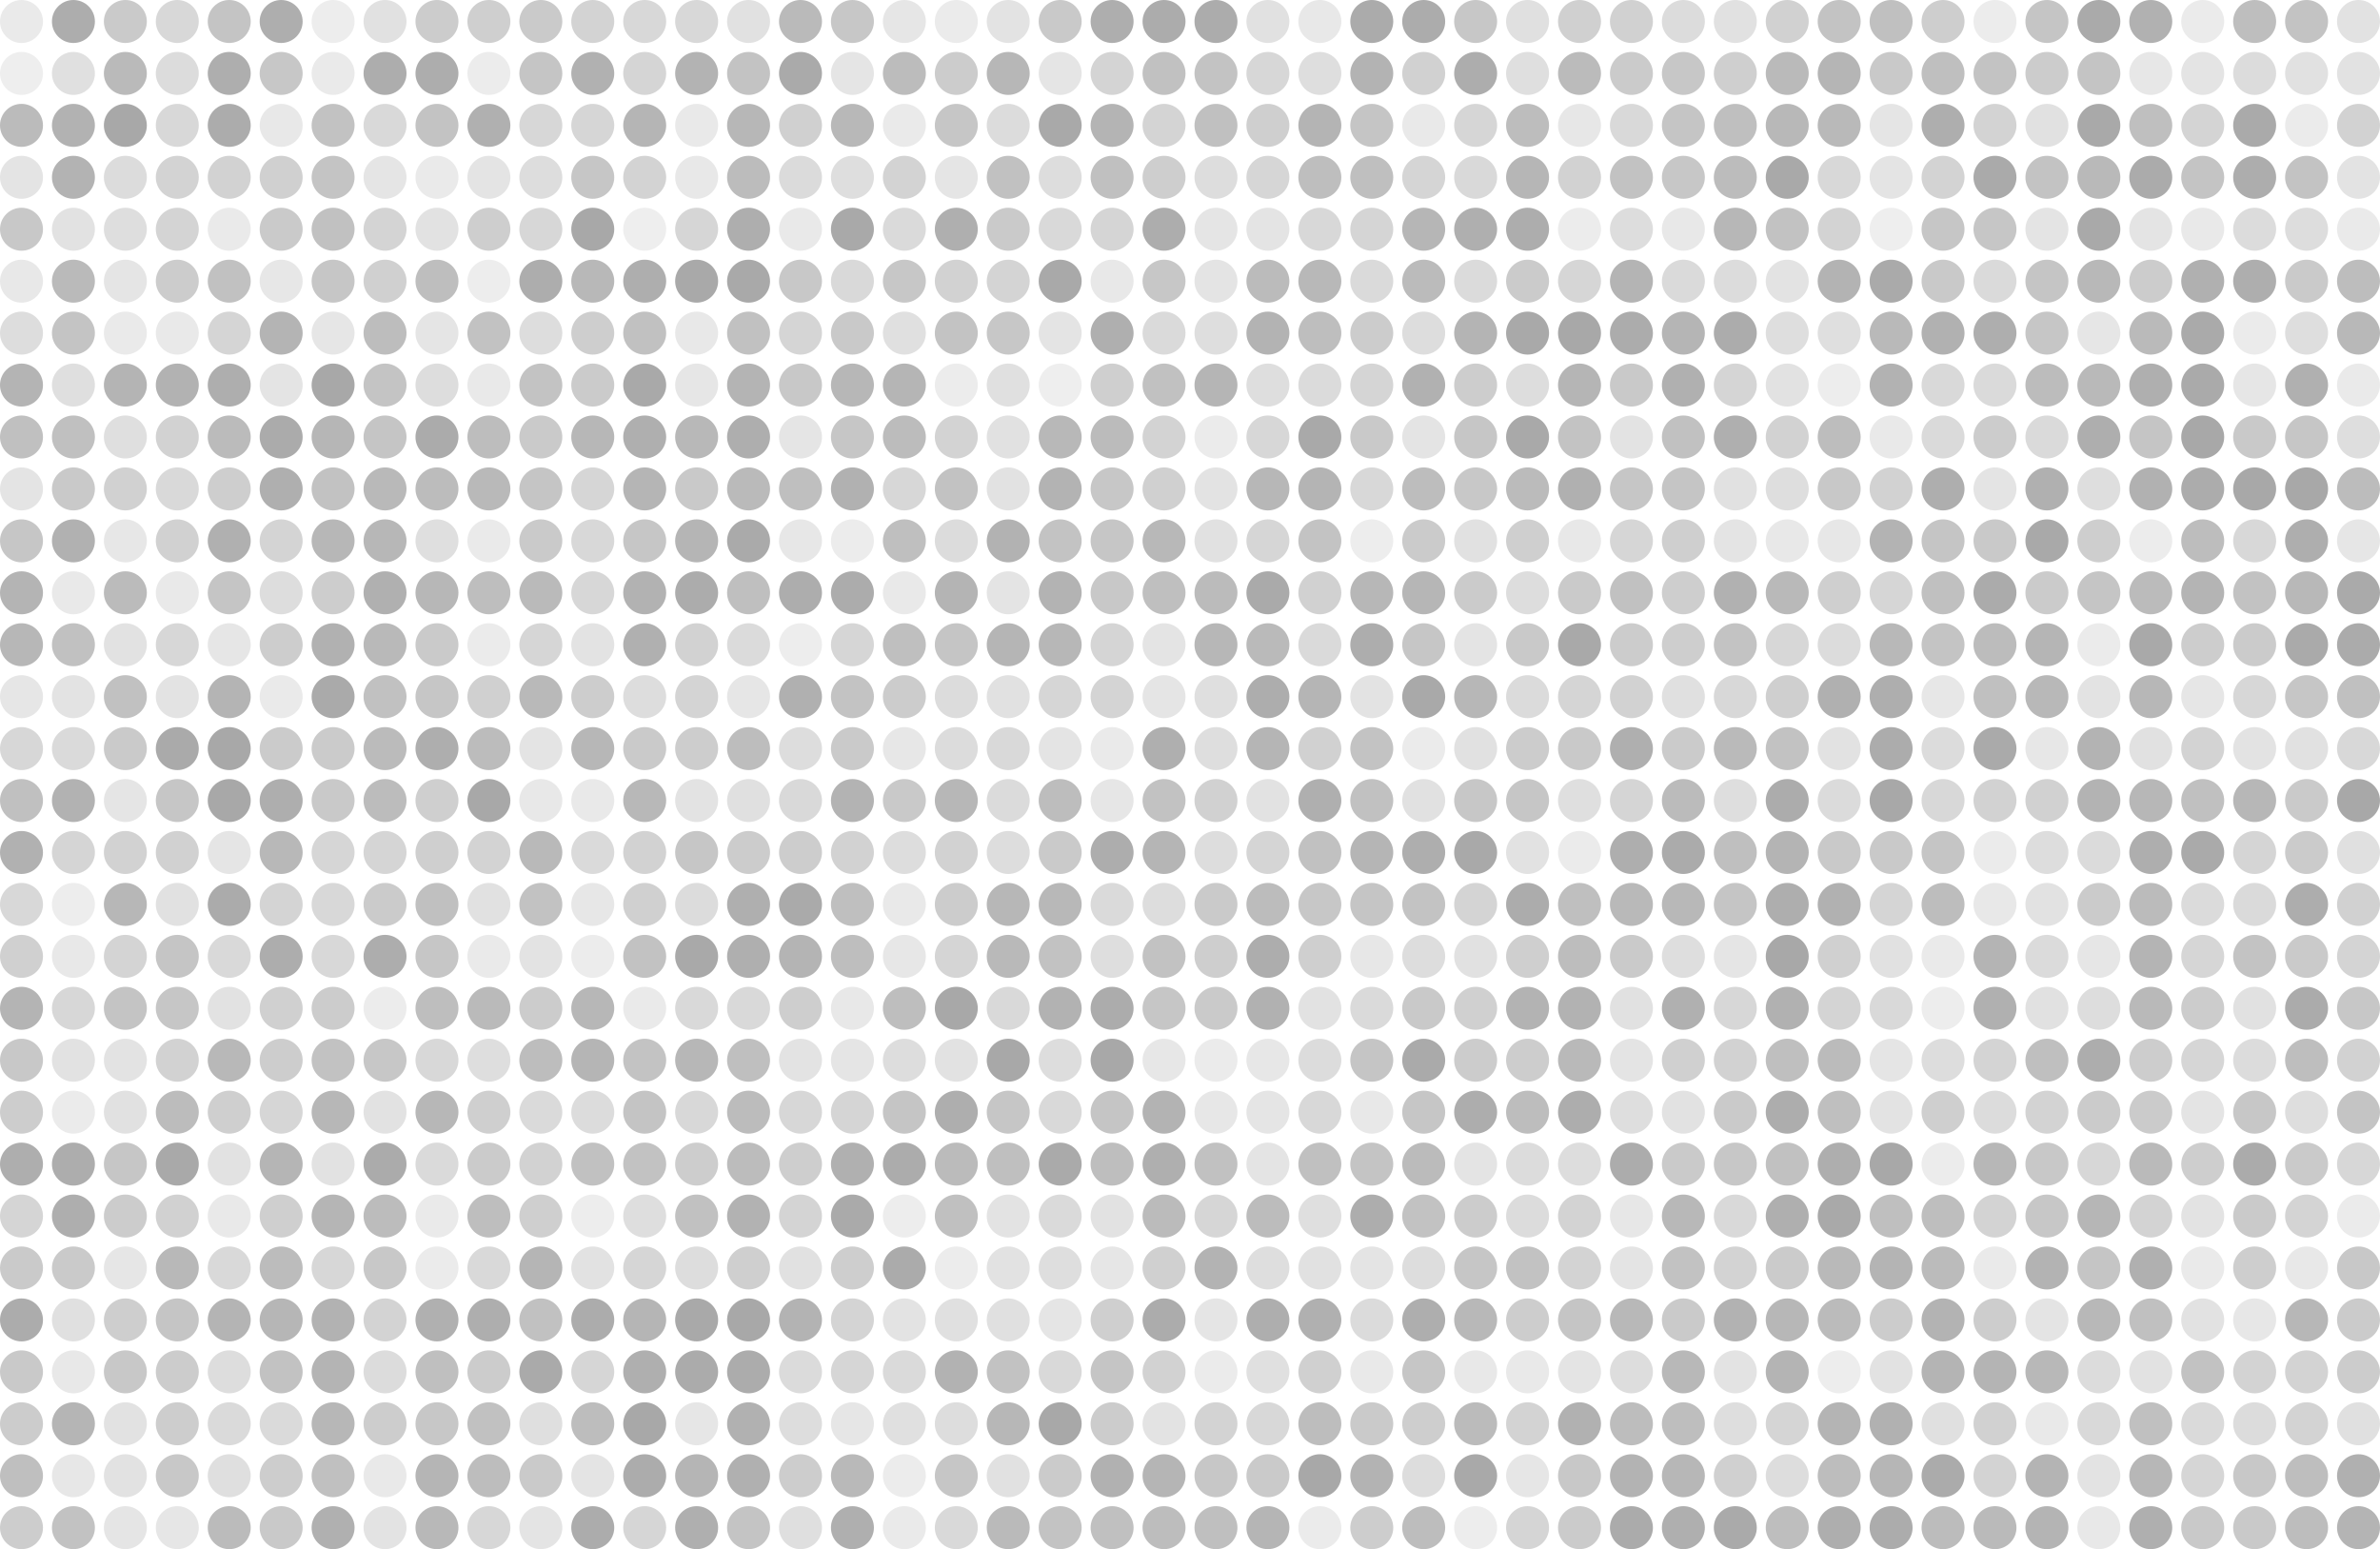 <svg width="1329" height="865" viewBox="0 0 1329 865" fill="none" xmlns="http://www.w3.org/2000/svg">
<circle cx="12" cy="12" r="12" fill="#A8A8A8" fill-opacity="0.24"/>
<circle cx="41" cy="12" r="12" fill="#A8A8A8" fill-opacity="0.941"/>
<circle cx="70" cy="12" r="12" fill="#A8A8A8" fill-opacity="0.608"/>
<circle cx="99" cy="12" r="12" fill="#A8A8A8" fill-opacity="0.443"/>
<circle cx="128" cy="12" r="12" fill="#A8A8A8" fill-opacity="0.677"/>
<circle cx="157" cy="12" r="12" fill="#A8A8A8" fill-opacity="0.937"/>
<circle cx="186" cy="12" r="12" fill="#A8A8A8" fill-opacity="0.204"/>
<circle cx="215" cy="12" r="12" fill="#A8A8A8" fill-opacity="0.35"/>
<circle cx="244" cy="12" r="12" fill="#A8A8A8" fill-opacity="0.589"/>
<circle cx="273" cy="12" r="12" fill="#A8A8A8" fill-opacity="0.554"/>
<circle cx="302" cy="12" r="12" fill="#A8A8A8" fill-opacity="0.617"/>
<circle cx="331" cy="12" r="12" fill="#A8A8A8" fill-opacity="0.505"/>
<circle cx="360" cy="12" r="12" fill="#A8A8A8" fill-opacity="0.446"/>
<circle cx="389" cy="12" r="12" fill="#A8A8A8" fill-opacity="0.449"/>
<circle cx="418" cy="12" r="12" fill="#A8A8A8" fill-opacity="0.344"/>
<circle cx="447" cy="12" r="12" fill="#A8A8A8" fill-opacity="0.788"/>
<circle cx="476" cy="12" r="12" fill="#A8A8A8" fill-opacity="0.644"/>
<circle cx="505" cy="12" r="12" fill="#A8A8A8" fill-opacity="0.288"/>
<circle cx="534" cy="12" r="12" fill="#A8A8A8" fill-opacity="0.229"/>
<circle cx="563" cy="12" r="12" fill="#A8A8A8" fill-opacity="0.314"/>
<circle cx="592" cy="12" r="12" fill="#A8A8A8" fill-opacity="0.619"/>
<circle cx="621" cy="12" r="12" fill="#A8A8A8" fill-opacity="0.924"/>
<circle cx="650" cy="12" r="12" fill="#A8A8A8" fill-opacity="0.95"/>
<circle cx="679" cy="12" r="12" fill="#A8A8A8" fill-opacity="0.948"/>
<circle cx="708" cy="12" r="12" fill="#A8A8A8" fill-opacity="0.351"/>
<circle cx="737" cy="12" r="12" fill="#A8A8A8" fill-opacity="0.268"/>
<circle cx="766" cy="12" r="12" fill="#A8A8A8" fill-opacity="0.962"/>
<circle cx="795" cy="12" r="12" fill="#A8A8A8" fill-opacity="0.942"/>
<circle cx="824" cy="12" r="12" fill="#A8A8A8" fill-opacity="0.642"/>
<circle cx="853" cy="12" r="12" fill="#A8A8A8" fill-opacity="0.362"/>
<circle cx="882" cy="12" r="12" fill="#A8A8A8" fill-opacity="0.533"/>
<circle cx="911" cy="12" r="12" fill="#A8A8A8" fill-opacity="0.527"/>
<circle cx="940" cy="12" r="12" fill="#A8A8A8" fill-opacity="0.405"/>
<circle cx="969" cy="12" r="12" fill="#A8A8A8" fill-opacity="0.344"/>
<circle cx="998" cy="12" r="12" fill="#A8A8A8" fill-opacity="0.529"/>
<circle cx="1027" cy="12" r="12" fill="#A8A8A8" fill-opacity="0.69"/>
<circle cx="1056" cy="12" r="12" fill="#A8A8A8" fill-opacity="0.719"/>
<circle cx="1085" cy="12" r="12" fill="#A8A8A8" fill-opacity="0.562"/>
<circle cx="1114" cy="12" r="12" fill="#A8A8A8" fill-opacity="0.215"/>
<circle cx="1143" cy="12" r="12" fill="#A8A8A8" fill-opacity="0.671"/>
<circle cx="1172" cy="12" r="12" fill="#A8A8A8" fill-opacity="0.975"/>
<circle cx="1201" cy="12" r="12" fill="#A8A8A8" fill-opacity="0.892"/>
<circle cx="1230" cy="12" r="12" fill="#A8A8A8" fill-opacity="0.228"/>
<circle cx="1259" cy="12" r="12" fill="#A8A8A8" fill-opacity="0.749"/>
<circle cx="1288" cy="12" r="12" fill="#A8A8A8" fill-opacity="0.684"/>
<circle cx="1317" cy="12" r="12" fill="#A8A8A8" fill-opacity="0.338"/>
<circle cx="12" cy="41" r="12" fill="#A8A8A8" fill-opacity="0.203"/>
<circle cx="41" cy="41" r="12" fill="#A8A8A8" fill-opacity="0.358"/>
<circle cx="70" cy="41" r="12" fill="#A8A8A8" fill-opacity="0.79"/>
<circle cx="99" cy="41" r="12" fill="#A8A8A8" fill-opacity="0.391"/>
<circle cx="128" cy="41" r="12" fill="#A8A8A8" fill-opacity="0.923"/>
<circle cx="157" cy="41" r="12" fill="#A8A8A8" fill-opacity="0.634"/>
<circle cx="186" cy="41" r="12" fill="#A8A8A8" fill-opacity="0.239"/>
<circle cx="215" cy="41" r="12" fill="#A8A8A8" fill-opacity="0.941"/>
<circle cx="244" cy="41" r="12" fill="#A8A8A8" fill-opacity="0.944"/>
<circle cx="273" cy="41" r="12" fill="#A8A8A8" fill-opacity="0.226"/>
<circle cx="302" cy="41" r="12" fill="#A8A8A8" fill-opacity="0.667"/>
<circle cx="331" cy="41" r="12" fill="#A8A8A8" fill-opacity="0.893"/>
<circle cx="360" cy="41" r="12" fill="#A8A8A8" fill-opacity="0.473"/>
<circle cx="389" cy="41" r="12" fill="#A8A8A8" fill-opacity="0.871"/>
<circle cx="418" cy="41" r="12" fill="#A8A8A8" fill-opacity="0.695"/>
<circle cx="447" cy="41" r="12" fill="#A8A8A8" fill-opacity="0.973"/>
<circle cx="476" cy="41" r="12" fill="#A8A8A8" fill-opacity="0.297"/>
<circle cx="505" cy="41" r="12" fill="#A8A8A8" fill-opacity="0.771"/>
<circle cx="534" cy="41" r="12" fill="#A8A8A8" fill-opacity="0.585"/>
<circle cx="563" cy="41" r="12" fill="#A8A8A8" fill-opacity="0.831"/>
<circle cx="592" cy="41" r="12" fill="#A8A8A8" fill-opacity="0.299"/>
<circle cx="621" cy="41" r="12" fill="#A8A8A8" fill-opacity="0.491"/>
<circle cx="650" cy="41" r="12" fill="#A8A8A8" fill-opacity="0.712"/>
<circle cx="679" cy="41" r="12" fill="#A8A8A8" fill-opacity="0.691"/>
<circle cx="708" cy="41" r="12" fill="#A8A8A8" fill-opacity="0.455"/>
<circle cx="737" cy="41" r="12" fill="#A8A8A8" fill-opacity="0.38"/>
<circle cx="766" cy="41" r="12" fill="#A8A8A8" fill-opacity="0.868"/>
<circle cx="795" cy="41" r="12" fill="#A8A8A8" fill-opacity="0.531"/>
<circle cx="824" cy="41" r="12" fill="#A8A8A8" fill-opacity="0.938"/>
<circle cx="853" cy="41" r="12" fill="#A8A8A8" fill-opacity="0.367"/>
<circle cx="882" cy="41" r="12" fill="#A8A8A8" fill-opacity="0.774"/>
<circle cx="911" cy="41" r="12" fill="#A8A8A8" fill-opacity="0.597"/>
<circle cx="940" cy="41" r="12" fill="#A8A8A8" fill-opacity="0.637"/>
<circle cx="969" cy="41" r="12" fill="#A8A8A8" fill-opacity="0.55"/>
<circle cx="998" cy="41" r="12" fill="#A8A8A8" fill-opacity="0.786"/>
<circle cx="1027" cy="41" r="12" fill="#A8A8A8" fill-opacity="0.846"/>
<circle cx="1056" cy="41" r="12" fill="#A8A8A8" fill-opacity="0.621"/>
<circle cx="1085" cy="41" r="12" fill="#A8A8A8" fill-opacity="0.728"/>
<circle cx="1114" cy="41" r="12" fill="#A8A8A8" fill-opacity="0.695"/>
<circle cx="1143" cy="41" r="12" fill="#A8A8A8" fill-opacity="0.588"/>
<circle cx="1172" cy="41" r="12" fill="#A8A8A8" fill-opacity="0.682"/>
<circle cx="1201" cy="41" r="12" fill="#A8A8A8" fill-opacity="0.285"/>
<circle cx="1230" cy="41" r="12" fill="#A8A8A8" fill-opacity="0.316"/>
<circle cx="1259" cy="41" r="12" fill="#A8A8A8" fill-opacity="0.405"/>
<circle cx="1288" cy="41" r="12" fill="#A8A8A8" fill-opacity="0.344"/>
<circle cx="1317" cy="41" r="12" fill="#A8A8A8" fill-opacity="0.33"/>
<circle cx="12" cy="70" r="12" fill="#A8A8A8" fill-opacity="0.775"/>
<circle cx="41" cy="70" r="12" fill="#A8A8A8" fill-opacity="0.882"/>
<circle cx="70" cy="70" r="12" fill="#A8A8A8" fill-opacity="0.993"/>
<circle cx="99" cy="70" r="12" fill="#A8A8A8" fill-opacity="0.447"/>
<circle cx="128" cy="70" r="12" fill="#A8A8A8" fill-opacity="0.955"/>
<circle cx="157" cy="70" r="12" fill="#A8A8A8" fill-opacity="0.265"/>
<circle cx="186" cy="70" r="12" fill="#A8A8A8" fill-opacity="0.696"/>
<circle cx="215" cy="70" r="12" fill="#A8A8A8" fill-opacity="0.431"/>
<circle cx="244" cy="70" r="12" fill="#A8A8A8" fill-opacity="0.689"/>
<circle cx="273" cy="70" r="12" fill="#A8A8A8" fill-opacity="0.903"/>
<circle cx="302" cy="70" r="12" fill="#A8A8A8" fill-opacity="0.455"/>
<circle cx="331" cy="70" r="12" fill="#A8A8A8" fill-opacity="0.461"/>
<circle cx="360" cy="70" r="12" fill="#A8A8A8" fill-opacity="0.848"/>
<circle cx="389" cy="70" r="12" fill="#A8A8A8" fill-opacity="0.255"/>
<circle cx="418" cy="70" r="12" fill="#A8A8A8" fill-opacity="0.817"/>
<circle cx="447" cy="70" r="12" fill="#A8A8A8" fill-opacity="0.536"/>
<circle cx="476" cy="70" r="12" fill="#A8A8A8" fill-opacity="0.81"/>
<circle cx="505" cy="70" r="12" fill="#A8A8A8" fill-opacity="0.241"/>
<circle cx="534" cy="70" r="12" fill="#A8A8A8" fill-opacity="0.646"/>
<circle cx="563" cy="70" r="12" fill="#A8A8A8" fill-opacity="0.391"/>
<circle cx="592" cy="70" r="12" fill="#A8A8A8" fill-opacity="0.992"/>
<circle cx="621" cy="70" r="12" fill="#A8A8A8" fill-opacity="0.859"/>
<circle cx="650" cy="70" r="12" fill="#A8A8A8" fill-opacity="0.496"/>
<circle cx="679" cy="70" r="12" fill="#A8A8A8" fill-opacity="0.72"/>
<circle cx="708" cy="70" r="12" fill="#A8A8A8" fill-opacity="0.547"/>
<circle cx="737" cy="70" r="12" fill="#A8A8A8" fill-opacity="0.859"/>
<circle cx="766" cy="70" r="12" fill="#A8A8A8" fill-opacity="0.667"/>
<circle cx="795" cy="70" r="12" fill="#A8A8A8" fill-opacity="0.261"/>
<circle cx="824" cy="70" r="12" fill="#A8A8A8" fill-opacity="0.471"/>
<circle cx="853" cy="70" r="12" fill="#A8A8A8" fill-opacity="0.76"/>
<circle cx="882" cy="70" r="12" fill="#A8A8A8" fill-opacity="0.281"/>
<circle cx="911" cy="70" r="12" fill="#A8A8A8" fill-opacity="0.44"/>
<circle cx="940" cy="70" r="12" fill="#A8A8A8" fill-opacity="0.658"/>
<circle cx="969" cy="70" r="12" fill="#A8A8A8" fill-opacity="0.731"/>
<circle cx="998" cy="70" r="12" fill="#A8A8A8" fill-opacity="0.812"/>
<circle cx="1027" cy="70" r="12" fill="#A8A8A8" fill-opacity="0.807"/>
<circle cx="1056" cy="70" r="12" fill="#A8A8A8" fill-opacity="0.3"/>
<circle cx="1085" cy="70" r="12" fill="#A8A8A8" fill-opacity="0.919"/>
<circle cx="1114" cy="70" r="12" fill="#A8A8A8" fill-opacity="0.497"/>
<circle cx="1143" cy="70" r="12" fill="#A8A8A8" fill-opacity="0.347"/>
<circle cx="1172" cy="70" r="12" fill="#A8A8A8" fill-opacity="0.977"/>
<circle cx="1201" cy="70" r="12" fill="#A8A8A8" fill-opacity="0.727"/>
<circle cx="1230" cy="70" r="12" fill="#A8A8A8" fill-opacity="0.499"/>
<circle cx="1259" cy="70" r="12" fill="#A8A8A8" fill-opacity="0.976"/>
<circle cx="1288" cy="70" r="12" fill="#A8A8A8" fill-opacity="0.225"/>
<circle cx="1317" cy="70" r="12" fill="#A8A8A8" fill-opacity="0.517"/>
<circle cx="12" cy="99" r="12" fill="#A8A8A8" fill-opacity="0.308"/>
<circle cx="41" cy="99" r="12" fill="#A8A8A8" fill-opacity="0.871"/>
<circle cx="70" cy="99" r="12" fill="#A8A8A8" fill-opacity="0.399"/>
<circle cx="99" cy="99" r="12" fill="#A8A8A8" fill-opacity="0.507"/>
<circle cx="128" cy="99" r="12" fill="#A8A8A8" fill-opacity="0.508"/>
<circle cx="157" cy="99" r="12" fill="#A8A8A8" fill-opacity="0.542"/>
<circle cx="186" cy="99" r="12" fill="#A8A8A8" fill-opacity="0.672"/>
<circle cx="215" cy="99" r="12" fill="#A8A8A8" fill-opacity="0.297"/>
<circle cx="244" cy="99" r="12" fill="#A8A8A8" fill-opacity="0.239"/>
<circle cx="273" cy="99" r="12" fill="#A8A8A8" fill-opacity="0.305"/>
<circle cx="302" cy="99" r="12" fill="#A8A8A8" fill-opacity="0.398"/>
<circle cx="331" cy="99" r="12" fill="#A8A8A8" fill-opacity="0.653"/>
<circle cx="360" cy="99" r="12" fill="#A8A8A8" fill-opacity="0.506"/>
<circle cx="389" cy="99" r="12" fill="#A8A8A8" fill-opacity="0.258"/>
<circle cx="418" cy="99" r="12" fill="#A8A8A8" fill-opacity="0.772"/>
<circle cx="447" cy="99" r="12" fill="#A8A8A8" fill-opacity="0.403"/>
<circle cx="476" cy="99" r="12" fill="#A8A8A8" fill-opacity="0.382"/>
<circle cx="505" cy="99" r="12" fill="#A8A8A8" fill-opacity="0.51"/>
<circle cx="534" cy="99" r="12" fill="#A8A8A8" fill-opacity="0.293"/>
<circle cx="563" cy="99" r="12" fill="#A8A8A8" fill-opacity="0.718"/>
<circle cx="592" cy="99" r="12" fill="#A8A8A8" fill-opacity="0.384"/>
<circle cx="621" cy="99" r="12" fill="#A8A8A8" fill-opacity="0.725"/>
<circle cx="650" cy="99" r="12" fill="#A8A8A8" fill-opacity="0.57"/>
<circle cx="679" cy="99" r="12" fill="#A8A8A8" fill-opacity="0.39"/>
<circle cx="708" cy="99" r="12" fill="#A8A8A8" fill-opacity="0.461"/>
<circle cx="737" cy="99" r="12" fill="#A8A8A8" fill-opacity="0.745"/>
<circle cx="766" cy="99" r="12" fill="#A8A8A8" fill-opacity="0.734"/>
<circle cx="795" cy="99" r="12" fill="#A8A8A8" fill-opacity="0.482"/>
<circle cx="824" cy="99" r="12" fill="#A8A8A8" fill-opacity="0.441"/>
<circle cx="853" cy="99" r="12" fill="#A8A8A8" fill-opacity="0.843"/>
<circle cx="882" cy="99" r="12" fill="#A8A8A8" fill-opacity="0.509"/>
<circle cx="911" cy="99" r="12" fill="#A8A8A8" fill-opacity="0.697"/>
<circle cx="940" cy="99" r="12" fill="#A8A8A8" fill-opacity="0.644"/>
<circle cx="969" cy="99" r="12" fill="#A8A8A8" fill-opacity="0.764"/>
<circle cx="998" cy="99" r="12" fill="#A8A8A8" fill-opacity="0.981"/>
<circle cx="1027" cy="99" r="12" fill="#A8A8A8" fill-opacity="0.447"/>
<circle cx="1056" cy="99" r="12" fill="#A8A8A8" fill-opacity="0.31"/>
<circle cx="1085" cy="99" r="12" fill="#A8A8A8" fill-opacity="0.502"/>
<circle cx="1114" cy="99" r="12" fill="#A8A8A8" fill-opacity="0.966"/>
<circle cx="1143" cy="99" r="12" fill="#A8A8A8" fill-opacity="0.694"/>
<circle cx="1172" cy="99" r="12" fill="#A8A8A8" fill-opacity="0.799"/>
<circle cx="1201" cy="99" r="12" fill="#A8A8A8" fill-opacity="0.961"/>
<circle cx="1230" cy="99" r="12" fill="#A8A8A8" fill-opacity="0.668"/>
<circle cx="1259" cy="99" r="12" fill="#A8A8A8" fill-opacity="0.935"/>
<circle cx="1288" cy="99" r="12" fill="#A8A8A8" fill-opacity="0.687"/>
<circle cx="1317" cy="99" r="12" fill="#A8A8A8" fill-opacity="0.318"/>
<circle cx="12" cy="128" r="12" fill="#A8A8A8" fill-opacity="0.635"/>
<circle cx="41" cy="128" r="12" fill="#A8A8A8" fill-opacity="0.338"/>
<circle cx="70" cy="128" r="12" fill="#A8A8A8" fill-opacity="0.376"/>
<circle cx="99" cy="128" r="12" fill="#A8A8A8" fill-opacity="0.493"/>
<circle cx="128" cy="128" r="12" fill="#A8A8A8" fill-opacity="0.242"/>
<circle cx="157" cy="128" r="12" fill="#A8A8A8" fill-opacity="0.612"/>
<circle cx="186" cy="128" r="12" fill="#A8A8A8" fill-opacity="0.704"/>
<circle cx="215" cy="128" r="12" fill="#A8A8A8" fill-opacity="0.493"/>
<circle cx="244" cy="128" r="12" fill="#A8A8A8" fill-opacity="0.329"/>
<circle cx="273" cy="128" r="12" fill="#A8A8A8" fill-opacity="0.56"/>
<circle cx="302" cy="128" r="12" fill="#A8A8A8" fill-opacity="0.456"/>
<circle cx="331" cy="128" r="12" fill="#A8A8A8" fill-opacity="0.995"/>
<circle cx="360" cy="128" r="12" fill="#A8A8A8" fill-opacity="0.202"/>
<circle cx="389" cy="128" r="12" fill="#A8A8A8" fill-opacity="0.467"/>
<circle cx="418" cy="128" r="12" fill="#A8A8A8" fill-opacity="0.937"/>
<circle cx="447" cy="128" r="12" fill="#A8A8A8" fill-opacity="0.257"/>
<circle cx="476" cy="128" r="12" fill="#A8A8A8" fill-opacity="0.984"/>
<circle cx="505" cy="128" r="12" fill="#A8A8A8" fill-opacity="0.427"/>
<circle cx="534" cy="128" r="12" fill="#A8A8A8" fill-opacity="0.907"/>
<circle cx="563" cy="128" r="12" fill="#A8A8A8" fill-opacity="0.598"/>
<circle cx="592" cy="128" r="12" fill="#A8A8A8" fill-opacity="0.434"/>
<circle cx="621" cy="128" r="12" fill="#A8A8A8" fill-opacity="0.484"/>
<circle cx="650" cy="128" r="12" fill="#A8A8A8" fill-opacity="0.938"/>
<circle cx="679" cy="128" r="12" fill="#A8A8A8" fill-opacity="0.297"/>
<circle cx="708" cy="128" r="12" fill="#A8A8A8" fill-opacity="0.31"/>
<circle cx="737" cy="128" r="12" fill="#A8A8A8" fill-opacity="0.444"/>
<circle cx="766" cy="128" r="12" fill="#A8A8A8" fill-opacity="0.483"/>
<circle cx="795" cy="128" r="12" fill="#A8A8A8" fill-opacity="0.839"/>
<circle cx="824" cy="128" r="12" fill="#A8A8A8" fill-opacity="0.907"/>
<circle cx="853" cy="128" r="12" fill="#A8A8A8" fill-opacity="0.93"/>
<circle cx="882" cy="128" r="12" fill="#A8A8A8" fill-opacity="0.216"/>
<circle cx="911" cy="128" r="12" fill="#A8A8A8" fill-opacity="0.387"/>
<circle cx="940" cy="128" r="12" fill="#A8A8A8" fill-opacity="0.273"/>
<circle cx="969" cy="128" r="12" fill="#A8A8A8" fill-opacity="0.832"/>
<circle cx="998" cy="128" r="12" fill="#A8A8A8" fill-opacity="0.702"/>
<circle cx="1027" cy="128" r="12" fill="#A8A8A8" fill-opacity="0.498"/>
<circle cx="1056" cy="128" r="12" fill="#A8A8A8" fill-opacity="0.203"/>
<circle cx="1085" cy="128" r="12" fill="#A8A8A8" fill-opacity="0.655"/>
<circle cx="1114" cy="128" r="12" fill="#A8A8A8" fill-opacity="0.659"/>
<circle cx="1143" cy="128" r="12" fill="#A8A8A8" fill-opacity="0.305"/>
<circle cx="1172" cy="128" r="12" fill="#A8A8A8" fill-opacity="0.983"/>
<circle cx="1201" cy="128" r="12" fill="#A8A8A8" fill-opacity="0.31"/>
<circle cx="1230" cy="128" r="12" fill="#A8A8A8" fill-opacity="0.251"/>
<circle cx="1259" cy="128" r="12" fill="#A8A8A8" fill-opacity="0.401"/>
<circle cx="1288" cy="128" r="12" fill="#A8A8A8" fill-opacity="0.385"/>
<circle cx="1317" cy="128" r="12" fill="#A8A8A8" fill-opacity="0.242"/>
<circle cx="12" cy="157" r="12" fill="#A8A8A8" fill-opacity="0.264"/>
<circle cx="41" cy="157" r="12" fill="#A8A8A8" fill-opacity="0.788"/>
<circle cx="70" cy="157" r="12" fill="#A8A8A8" fill-opacity="0.295"/>
<circle cx="99" cy="157" r="12" fill="#A8A8A8" fill-opacity="0.584"/>
<circle cx="128" cy="157" r="12" fill="#A8A8A8" fill-opacity="0.712"/>
<circle cx="157" cy="157" r="12" fill="#A8A8A8" fill-opacity="0.274"/>
<circle cx="186" cy="157" r="12" fill="#A8A8A8" fill-opacity="0.659"/>
<circle cx="215" cy="157" r="12" fill="#A8A8A8" fill-opacity="0.541"/>
<circle cx="244" cy="157" r="12" fill="#A8A8A8" fill-opacity="0.746"/>
<circle cx="273" cy="157" r="12" fill="#A8A8A8" fill-opacity="0.204"/>
<circle cx="302" cy="157" r="12" fill="#A8A8A8" fill-opacity="0.945"/>
<circle cx="331" cy="157" r="12" fill="#A8A8A8" fill-opacity="0.82"/>
<circle cx="360" cy="157" r="12" fill="#A8A8A8" fill-opacity="0.918"/>
<circle cx="389" cy="157" r="12" fill="#A8A8A8" fill-opacity="0.983"/>
<circle cx="418" cy="157" r="12" fill="#A8A8A8" fill-opacity="0.988"/>
<circle cx="447" cy="157" r="12" fill="#A8A8A8" fill-opacity="0.626"/>
<circle cx="476" cy="157" r="12" fill="#A8A8A8" fill-opacity="0.43"/>
<circle cx="505" cy="157" r="12" fill="#A8A8A8" fill-opacity="0.648"/>
<circle cx="534" cy="157" r="12" fill="#A8A8A8" fill-opacity="0.515"/>
<circle cx="563" cy="157" r="12" fill="#A8A8A8" fill-opacity="0.489"/>
<circle cx="592" cy="157" r="12" fill="#A8A8A8" fill-opacity="0.982"/>
<circle cx="621" cy="157" r="12" fill="#A8A8A8" fill-opacity="0.269"/>
<circle cx="650" cy="157" r="12" fill="#A8A8A8" fill-opacity="0.64"/>
<circle cx="679" cy="157" r="12" fill="#A8A8A8" fill-opacity="0.312"/>
<circle cx="708" cy="157" r="12" fill="#A8A8A8" fill-opacity="0.77"/>
<circle cx="737" cy="157" r="12" fill="#A8A8A8" fill-opacity="0.819"/>
<circle cx="766" cy="157" r="12" fill="#A8A8A8" fill-opacity="0.423"/>
<circle cx="795" cy="157" r="12" fill="#A8A8A8" fill-opacity="0.789"/>
<circle cx="824" cy="157" r="12" fill="#A8A8A8" fill-opacity="0.413"/>
<circle cx="853" cy="157" r="12" fill="#A8A8A8" fill-opacity="0.594"/>
<circle cx="882" cy="157" r="12" fill="#A8A8A8" fill-opacity="0.468"/>
<circle cx="911" cy="157" r="12" fill="#A8A8A8" fill-opacity="0.852"/>
<circle cx="940" cy="157" r="12" fill="#A8A8A8" fill-opacity="0.428"/>
<circle cx="969" cy="157" r="12" fill="#A8A8A8" fill-opacity="0.395"/>
<circle cx="998" cy="157" r="12" fill="#A8A8A8" fill-opacity="0.322"/>
<circle cx="1027" cy="157" r="12" fill="#A8A8A8" fill-opacity="0.865"/>
<circle cx="1056" cy="157" r="12" fill="#A8A8A8" fill-opacity="0.979"/>
<circle cx="1085" cy="157" r="12" fill="#A8A8A8" fill-opacity="0.621"/>
<circle cx="1114" cy="157" r="12" fill="#A8A8A8" fill-opacity="0.428"/>
<circle cx="1143" cy="157" r="12" fill="#A8A8A8" fill-opacity="0.663"/>
<circle cx="1172" cy="157" r="12" fill="#A8A8A8" fill-opacity="0.815"/>
<circle cx="1201" cy="157" r="12" fill="#A8A8A8" fill-opacity="0.575"/>
<circle cx="1230" cy="157" r="12" fill="#A8A8A8" fill-opacity="0.901"/>
<circle cx="1259" cy="157" r="12" fill="#A8A8A8" fill-opacity="0.924"/>
<circle cx="1288" cy="157" r="12" fill="#A8A8A8" fill-opacity="0.609"/>
<circle cx="1317" cy="157" r="12" fill="#A8A8A8" fill-opacity="0.757"/>
<circle cx="12" cy="186" r="12" fill="#A8A8A8" fill-opacity="0.383"/>
<circle cx="41" cy="186" r="12" fill="#A8A8A8" fill-opacity="0.669"/>
<circle cx="70" cy="186" r="12" fill="#A8A8A8" fill-opacity="0.245"/>
<circle cx="99" cy="186" r="12" fill="#A8A8A8" fill-opacity="0.243"/>
<circle cx="128" cy="186" r="12" fill="#A8A8A8" fill-opacity="0.487"/>
<circle cx="157" cy="186" r="12" fill="#A8A8A8" fill-opacity="0.852"/>
<circle cx="186" cy="186" r="12" fill="#A8A8A8" fill-opacity="0.289"/>
<circle cx="215" cy="186" r="12" fill="#A8A8A8" fill-opacity="0.752"/>
<circle cx="244" cy="186" r="12" fill="#A8A8A8" fill-opacity="0.298"/>
<circle cx="273" cy="186" r="12" fill="#A8A8A8" fill-opacity="0.699"/>
<circle cx="302" cy="186" r="12" fill="#A8A8A8" fill-opacity="0.379"/>
<circle cx="331" cy="186" r="12" fill="#A8A8A8" fill-opacity="0.56"/>
<circle cx="360" cy="186" r="12" fill="#A8A8A8" fill-opacity="0.708"/>
<circle cx="389" cy="186" r="12" fill="#A8A8A8" fill-opacity="0.258"/>
<circle cx="418" cy="186" r="12" fill="#A8A8A8" fill-opacity="0.712"/>
<circle cx="447" cy="186" r="12" fill="#A8A8A8" fill-opacity="0.473"/>
<circle cx="476" cy="186" r="12" fill="#A8A8A8" fill-opacity="0.61"/>
<circle cx="505" cy="186" r="12" fill="#A8A8A8" fill-opacity="0.359"/>
<circle cx="534" cy="186" r="12" fill="#A8A8A8" fill-opacity="0.695"/>
<circle cx="563" cy="186" r="12" fill="#A8A8A8" fill-opacity="0.644"/>
<circle cx="592" cy="186" r="12" fill="#A8A8A8" fill-opacity="0.311"/>
<circle cx="621" cy="186" r="12" fill="#A8A8A8" fill-opacity="0.916"/>
<circle cx="650" cy="186" r="12" fill="#A8A8A8" fill-opacity="0.422"/>
<circle cx="679" cy="186" r="12" fill="#A8A8A8" fill-opacity="0.377"/>
<circle cx="708" cy="186" r="12" fill="#A8A8A8" fill-opacity="0.865"/>
<circle cx="737" cy="186" r="12" fill="#A8A8A8" fill-opacity="0.739"/>
<circle cx="766" cy="186" r="12" fill="#A8A8A8" fill-opacity="0.584"/>
<circle cx="795" cy="186" r="12" fill="#A8A8A8" fill-opacity="0.383"/>
<circle cx="824" cy="186" r="12" fill="#A8A8A8" fill-opacity="0.862"/>
<circle cx="853" cy="186" r="12" fill="#A8A8A8" fill-opacity="0.991"/>
<circle cx="882" cy="186" r="12" fill="#A8A8A8" fill-opacity="0.995"/>
<circle cx="911" cy="186" r="12" fill="#A8A8A8" fill-opacity="0.947"/>
<circle cx="940" cy="186" r="12" fill="#A8A8A8" fill-opacity="0.836"/>
<circle cx="969" cy="186" r="12" fill="#A8A8A8" fill-opacity="0.948"/>
<circle cx="998" cy="186" r="12" fill="#A8A8A8" fill-opacity="0.376"/>
<circle cx="1027" cy="186" r="12" fill="#A8A8A8" fill-opacity="0.36"/>
<circle cx="1056" cy="186" r="12" fill="#A8A8A8" fill-opacity="0.798"/>
<circle cx="1085" cy="186" r="12" fill="#A8A8A8" fill-opacity="0.883"/>
<circle cx="1114" cy="186" r="12" fill="#A8A8A8" fill-opacity="0.928"/>
<circle cx="1143" cy="186" r="12" fill="#A8A8A8" fill-opacity="0.651"/>
<circle cx="1172" cy="186" r="12" fill="#A8A8A8" fill-opacity="0.286"/>
<circle cx="1201" cy="186" r="12" fill="#A8A8A8" fill-opacity="0.795"/>
<circle cx="1230" cy="186" r="12" fill="#A8A8A8" fill-opacity="0.973"/>
<circle cx="1259" cy="186" r="12" fill="#A8A8A8" fill-opacity="0.229"/>
<circle cx="1288" cy="186" r="12" fill="#A8A8A8" fill-opacity="0.382"/>
<circle cx="1317" cy="186" r="12" fill="#A8A8A8" fill-opacity="0.81"/>
<circle cx="12" cy="215" r="12" fill="#A8A8A8" fill-opacity="0.856"/>
<circle cx="41" cy="215" r="12" fill="#A8A8A8" fill-opacity="0.37"/>
<circle cx="70" cy="215" r="12" fill="#A8A8A8" fill-opacity="0.863"/>
<circle cx="99" cy="215" r="12" fill="#A8A8A8" fill-opacity="0.881"/>
<circle cx="128" cy="215" r="12" fill="#A8A8A8" fill-opacity="0.933"/>
<circle cx="157" cy="215" r="12" fill="#A8A8A8" fill-opacity="0.312"/>
<circle cx="186" cy="215" r="12" fill="#A8A8A8" fill-opacity="0.989"/>
<circle cx="215" cy="215" r="12" fill="#A8A8A8" fill-opacity="0.679"/>
<circle cx="244" cy="215" r="12" fill="#A8A8A8" fill-opacity="0.387"/>
<circle cx="273" cy="215" r="12" fill="#A8A8A8" fill-opacity="0.247"/>
<circle cx="302" cy="215" r="12" fill="#A8A8A8" fill-opacity="0.695"/>
<circle cx="331" cy="215" r="12" fill="#A8A8A8" fill-opacity="0.605"/>
<circle cx="360" cy="215" r="12" fill="#A8A8A8" fill-opacity="0.984"/>
<circle cx="389" cy="215" r="12" fill="#A8A8A8" fill-opacity="0.282"/>
<circle cx="418" cy="215" r="12" fill="#A8A8A8" fill-opacity="0.867"/>
<circle cx="447" cy="215" r="12" fill="#A8A8A8" fill-opacity="0.63"/>
<circle cx="476" cy="215" r="12" fill="#A8A8A8" fill-opacity="0.823"/>
<circle cx="505" cy="215" r="12" fill="#A8A8A8" fill-opacity="0.844"/>
<circle cx="534" cy="215" r="12" fill="#A8A8A8" fill-opacity="0.222"/>
<circle cx="563" cy="215" r="12" fill="#A8A8A8" fill-opacity="0.352"/>
<circle cx="592" cy="215" r="12" fill="#A8A8A8" fill-opacity="0.202"/>
<circle cx="621" cy="215" r="12" fill="#A8A8A8" fill-opacity="0.548"/>
<circle cx="650" cy="215" r="12" fill="#A8A8A8" fill-opacity="0.704"/>
<circle cx="679" cy="215" r="12" fill="#A8A8A8" fill-opacity="0.855"/>
<circle cx="708" cy="215" r="12" fill="#A8A8A8" fill-opacity="0.38"/>
<circle cx="737" cy="215" r="12" fill="#A8A8A8" fill-opacity="0.409"/>
<circle cx="766" cy="215" r="12" fill="#A8A8A8" fill-opacity="0.487"/>
<circle cx="795" cy="215" r="12" fill="#A8A8A8" fill-opacity="0.891"/>
<circle cx="824" cy="215" r="12" fill="#A8A8A8" fill-opacity="0.567"/>
<circle cx="853" cy="215" r="12" fill="#A8A8A8" fill-opacity="0.39"/>
<circle cx="882" cy="215" r="12" fill="#A8A8A8" fill-opacity="0.854"/>
<circle cx="911" cy="215" r="12" fill="#A8A8A8" fill-opacity="0.615"/>
<circle cx="940" cy="215" r="12" fill="#A8A8A8" fill-opacity="0.914"/>
<circle cx="969" cy="215" r="12" fill="#A8A8A8" fill-opacity="0.487"/>
<circle cx="998" cy="215" r="12" fill="#A8A8A8" fill-opacity="0.334"/>
<circle cx="1027" cy="215" r="12" fill="#A8A8A8" fill-opacity="0.21"/>
<circle cx="1056" cy="215" r="12" fill="#A8A8A8" fill-opacity="0.886"/>
<circle cx="1085" cy="215" r="12" fill="#A8A8A8" fill-opacity="0.43"/>
<circle cx="1114" cy="215" r="12" fill="#A8A8A8" fill-opacity="0.419"/>
<circle cx="1143" cy="215" r="12" fill="#A8A8A8" fill-opacity="0.777"/>
<circle cx="1172" cy="215" r="12" fill="#A8A8A8" fill-opacity="0.808"/>
<circle cx="1201" cy="215" r="12" fill="#A8A8A8" fill-opacity="0.92"/>
<circle cx="1230" cy="215" r="12" fill="#A8A8A8" fill-opacity="0.98"/>
<circle cx="1259" cy="215" r="12" fill="#A8A8A8" fill-opacity="0.291"/>
<circle cx="1288" cy="215" r="12" fill="#A8A8A8" fill-opacity="0.905"/>
<circle cx="1317" cy="215" r="12" fill="#A8A8A8" fill-opacity="0.246"/>
<circle cx="12" cy="244" r="12" fill="#A8A8A8" fill-opacity="0.726"/>
<circle cx="41" cy="244" r="12" fill="#A8A8A8" fill-opacity="0.717"/>
<circle cx="70" cy="244" r="12" fill="#A8A8A8" fill-opacity="0.369"/>
<circle cx="99" cy="244" r="12" fill="#A8A8A8" fill-opacity="0.518"/>
<circle cx="128" cy="244" r="12" fill="#A8A8A8" fill-opacity="0.781"/>
<circle cx="157" cy="244" r="12" fill="#A8A8A8" fill-opacity="0.959"/>
<circle cx="186" cy="244" r="12" fill="#A8A8A8" fill-opacity="0.834"/>
<circle cx="215" cy="244" r="12" fill="#A8A8A8" fill-opacity="0.657"/>
<circle cx="244" cy="244" r="12" fill="#A8A8A8" fill-opacity="0.958"/>
<circle cx="273" cy="244" r="12" fill="#A8A8A8" fill-opacity="0.759"/>
<circle cx="302" cy="244" r="12" fill="#A8A8A8" fill-opacity="0.603"/>
<circle cx="331" cy="244" r="12" fill="#A8A8A8" fill-opacity="0.822"/>
<circle cx="360" cy="244" r="12" fill="#A8A8A8" fill-opacity="0.921"/>
<circle cx="389" cy="244" r="12" fill="#A8A8A8" fill-opacity="0.812"/>
<circle cx="418" cy="244" r="12" fill="#A8A8A8" fill-opacity="0.929"/>
<circle cx="447" cy="244" r="12" fill="#A8A8A8" fill-opacity="0.294"/>
<circle cx="476" cy="244" r="12" fill="#A8A8A8" fill-opacity="0.656"/>
<circle cx="505" cy="244" r="12" fill="#A8A8A8" fill-opacity="0.767"/>
<circle cx="534" cy="244" r="12" fill="#A8A8A8" fill-opacity="0.504"/>
<circle cx="563" cy="244" r="12" fill="#A8A8A8" fill-opacity="0.34"/>
<circle cx="592" cy="244" r="12" fill="#A8A8A8" fill-opacity="0.809"/>
<circle cx="621" cy="244" r="12" fill="#A8A8A8" fill-opacity="0.785"/>
<circle cx="650" cy="244" r="12" fill="#A8A8A8" fill-opacity="0.502"/>
<circle cx="679" cy="244" r="12" fill="#A8A8A8" fill-opacity="0.224"/>
<circle cx="708" cy="244" r="12" fill="#A8A8A8" fill-opacity="0.454"/>
<circle cx="737" cy="244" r="12" fill="#A8A8A8" fill-opacity="0.988"/>
<circle cx="766" cy="244" r="12" fill="#A8A8A8" fill-opacity="0.61"/>
<circle cx="795" cy="244" r="12" fill="#A8A8A8" fill-opacity="0.308"/>
<circle cx="824" cy="244" r="12" fill="#A8A8A8" fill-opacity="0.645"/>
<circle cx="853" cy="244" r="12" fill="#A8A8A8" fill-opacity="0.992"/>
<circle cx="882" cy="244" r="12" fill="#A8A8A8" fill-opacity="0.691"/>
<circle cx="911" cy="244" r="12" fill="#A8A8A8" fill-opacity="0.324"/>
<circle cx="940" cy="244" r="12" fill="#A8A8A8" fill-opacity="0.712"/>
<circle cx="969" cy="244" r="12" fill="#A8A8A8" fill-opacity="0.913"/>
<circle cx="998" cy="244" r="12" fill="#A8A8A8" fill-opacity="0.518"/>
<circle cx="1027" cy="244" r="12" fill="#A8A8A8" fill-opacity="0.752"/>
<circle cx="1056" cy="244" r="12" fill="#A8A8A8" fill-opacity="0.253"/>
<circle cx="1085" cy="244" r="12" fill="#A8A8A8" fill-opacity="0.42"/>
<circle cx="1114" cy="244" r="12" fill="#A8A8A8" fill-opacity="0.583"/>
<circle cx="1143" cy="244" r="12" fill="#A8A8A8" fill-opacity="0.419"/>
<circle cx="1172" cy="244" r="12" fill="#A8A8A8" fill-opacity="0.927"/>
<circle cx="1201" cy="244" r="12" fill="#A8A8A8" fill-opacity="0.663"/>
<circle cx="1230" cy="244" r="12" fill="#A8A8A8" fill-opacity="0.99"/>
<circle cx="1259" cy="244" r="12" fill="#A8A8A8" fill-opacity="0.614"/>
<circle cx="1288" cy="244" r="12" fill="#A8A8A8" fill-opacity="0.656"/>
<circle cx="1317" cy="244" r="12" fill="#A8A8A8" fill-opacity="0.38"/>
<circle cx="12" cy="273" r="12" fill="#A8A8A8" fill-opacity="0.312"/>
<circle cx="41" cy="273" r="12" fill="#A8A8A8" fill-opacity="0.62"/>
<circle cx="70" cy="273" r="12" fill="#A8A8A8" fill-opacity="0.524"/>
<circle cx="99" cy="273" r="12" fill="#A8A8A8" fill-opacity="0.43"/>
<circle cx="128" cy="273" r="12" fill="#A8A8A8" fill-opacity="0.557"/>
<circle cx="157" cy="273" r="12" fill="#A8A8A8" fill-opacity="0.925"/>
<circle cx="186" cy="273" r="12" fill="#A8A8A8" fill-opacity="0.706"/>
<circle cx="215" cy="273" r="12" fill="#A8A8A8" fill-opacity="0.804"/>
<circle cx="244" cy="273" r="12" fill="#A8A8A8" fill-opacity="0.758"/>
<circle cx="273" cy="273" r="12" fill="#A8A8A8" fill-opacity="0.798"/>
<circle cx="302" cy="273" r="12" fill="#A8A8A8" fill-opacity="0.665"/>
<circle cx="331" cy="273" r="12" fill="#A8A8A8" fill-opacity="0.472"/>
<circle cx="360" cy="273" r="12" fill="#A8A8A8" fill-opacity="0.849"/>
<circle cx="389" cy="273" r="12" fill="#A8A8A8" fill-opacity="0.61"/>
<circle cx="418" cy="273" r="12" fill="#A8A8A8" fill-opacity="0.792"/>
<circle cx="447" cy="273" r="12" fill="#A8A8A8" fill-opacity="0.731"/>
<circle cx="476" cy="273" r="12" fill="#A8A8A8" fill-opacity="0.897"/>
<circle cx="505" cy="273" r="12" fill="#A8A8A8" fill-opacity="0.464"/>
<circle cx="534" cy="273" r="12" fill="#A8A8A8" fill-opacity="0.696"/>
<circle cx="563" cy="273" r="12" fill="#A8A8A8" fill-opacity="0.325"/>
<circle cx="592" cy="273" r="12" fill="#A8A8A8" fill-opacity="0.873"/>
<circle cx="621" cy="273" r="12" fill="#A8A8A8" fill-opacity="0.633"/>
<circle cx="650" cy="273" r="12" fill="#A8A8A8" fill-opacity="0.539"/>
<circle cx="679" cy="273" r="12" fill="#A8A8A8" fill-opacity="0.313"/>
<circle cx="708" cy="273" r="12" fill="#A8A8A8" fill-opacity="0.827"/>
<circle cx="737" cy="273" r="12" fill="#A8A8A8" fill-opacity="0.861"/>
<circle cx="766" cy="273" r="12" fill="#A8A8A8" fill-opacity="0.451"/>
<circle cx="795" cy="273" r="12" fill="#A8A8A8" fill-opacity="0.755"/>
<circle cx="824" cy="273" r="12" fill="#A8A8A8" fill-opacity="0.635"/>
<circle cx="853" cy="273" r="12" fill="#A8A8A8" fill-opacity="0.775"/>
<circle cx="882" cy="273" r="12" fill="#A8A8A8" fill-opacity="0.903"/>
<circle cx="911" cy="273" r="12" fill="#A8A8A8" fill-opacity="0.653"/>
<circle cx="940" cy="273" r="12" fill="#A8A8A8" fill-opacity="0.671"/>
<circle cx="969" cy="273" r="12" fill="#A8A8A8" fill-opacity="0.347"/>
<circle cx="998" cy="273" r="12" fill="#A8A8A8" fill-opacity="0.377"/>
<circle cx="1027" cy="273" r="12" fill="#A8A8A8" fill-opacity="0.622"/>
<circle cx="1056" cy="273" r="12" fill="#A8A8A8" fill-opacity="0.509"/>
<circle cx="1085" cy="273" r="12" fill="#A8A8A8" fill-opacity="0.922"/>
<circle cx="1114" cy="273" r="12" fill="#A8A8A8" fill-opacity="0.309"/>
<circle cx="1143" cy="273" r="12" fill="#A8A8A8" fill-opacity="0.91"/>
<circle cx="1172" cy="273" r="12" fill="#A8A8A8" fill-opacity="0.376"/>
<circle cx="1201" cy="273" r="12" fill="#A8A8A8" fill-opacity="0.902"/>
<circle cx="1230" cy="273" r="12" fill="#A8A8A8" fill-opacity="0.955"/>
<circle cx="1259" cy="273" r="12" fill="#A8A8A8" fill-opacity="0.998"/>
<circle cx="1288" cy="273" r="12" fill="#A8A8A8" fill-opacity="0.989"/>
<circle cx="1317" cy="273" r="12" fill="#A8A8A8" fill-opacity="0.767"/>
<circle cx="12" cy="302" r="12" fill="#A8A8A8" fill-opacity="0.65"/>
<circle cx="41" cy="302" r="12" fill="#A8A8A8" fill-opacity="0.902"/>
<circle cx="70" cy="302" r="12" fill="#A8A8A8" fill-opacity="0.285"/>
<circle cx="99" cy="302" r="12" fill="#A8A8A8" fill-opacity="0.535"/>
<circle cx="128" cy="302" r="12" fill="#A8A8A8" fill-opacity="0.9"/>
<circle cx="157" cy="302" r="12" fill="#A8A8A8" fill-opacity="0.493"/>
<circle cx="186" cy="302" r="12" fill="#A8A8A8" fill-opacity="0.825"/>
<circle cx="215" cy="302" r="12" fill="#A8A8A8" fill-opacity="0.831"/>
<circle cx="244" cy="302" r="12" fill="#A8A8A8" fill-opacity="0.367"/>
<circle cx="273" cy="302" r="12" fill="#A8A8A8" fill-opacity="0.237"/>
<circle cx="302" cy="302" r="12" fill="#A8A8A8" fill-opacity="0.612"/>
<circle cx="331" cy="302" r="12" fill="#A8A8A8" fill-opacity="0.449"/>
<circle cx="360" cy="302" r="12" fill="#A8A8A8" fill-opacity="0.654"/>
<circle cx="389" cy="302" r="12" fill="#A8A8A8" fill-opacity="0.845"/>
<circle cx="418" cy="302" r="12" fill="#A8A8A8" fill-opacity="0.971"/>
<circle cx="447" cy="302" r="12" fill="#A8A8A8" fill-opacity="0.285"/>
<circle cx="476" cy="302" r="12" fill="#A8A8A8" fill-opacity="0.211"/>
<circle cx="505" cy="302" r="12" fill="#A8A8A8" fill-opacity="0.736"/>
<circle cx="534" cy="302" r="12" fill="#A8A8A8" fill-opacity="0.396"/>
<circle cx="563" cy="302" r="12" fill="#A8A8A8" fill-opacity="0.884"/>
<circle cx="592" cy="302" r="12" fill="#A8A8A8" fill-opacity="0.68"/>
<circle cx="621" cy="302" r="12" fill="#A8A8A8" fill-opacity="0.646"/>
<circle cx="650" cy="302" r="12" fill="#A8A8A8" fill-opacity="0.811"/>
<circle cx="679" cy="302" r="12" fill="#A8A8A8" fill-opacity="0.35"/>
<circle cx="708" cy="302" r="12" fill="#A8A8A8" fill-opacity="0.468"/>
<circle cx="737" cy="302" r="12" fill="#A8A8A8" fill-opacity="0.681"/>
<circle cx="766" cy="302" r="12" fill="#A8A8A8" fill-opacity="0.208"/>
<circle cx="795" cy="302" r="12" fill="#A8A8A8" fill-opacity="0.6"/>
<circle cx="824" cy="302" r="12" fill="#A8A8A8" fill-opacity="0.351"/>
<circle cx="853" cy="302" r="12" fill="#A8A8A8" fill-opacity="0.558"/>
<circle cx="882" cy="302" r="12" fill="#A8A8A8" fill-opacity="0.273"/>
<circle cx="911" cy="302" r="12" fill="#A8A8A8" fill-opacity="0.466"/>
<circle cx="940" cy="302" r="12" fill="#A8A8A8" fill-opacity="0.554"/>
<circle cx="969" cy="302" r="12" fill="#A8A8A8" fill-opacity="0.305"/>
<circle cx="998" cy="302" r="12" fill="#A8A8A8" fill-opacity="0.273"/>
<circle cx="1027" cy="302" r="12" fill="#A8A8A8" fill-opacity="0.275"/>
<circle cx="1056" cy="302" r="12" fill="#A8A8A8" fill-opacity="0.871"/>
<circle cx="1085" cy="302" r="12" fill="#A8A8A8" fill-opacity="0.671"/>
<circle cx="1114" cy="302" r="12" fill="#A8A8A8" fill-opacity="0.614"/>
<circle cx="1143" cy="302" r="12" fill="#A8A8A8" fill-opacity="0.991"/>
<circle cx="1172" cy="302" r="12" fill="#A8A8A8" fill-opacity="0.551"/>
<circle cx="1201" cy="302" r="12" fill="#A8A8A8" fill-opacity="0.222"/>
<circle cx="1230" cy="302" r="12" fill="#A8A8A8" fill-opacity="0.756"/>
<circle cx="1259" cy="302" r="12" fill="#A8A8A8" fill-opacity="0.453"/>
<circle cx="1288" cy="302" r="12" fill="#A8A8A8" fill-opacity="0.929"/>
<circle cx="1317" cy="302" r="12" fill="#A8A8A8" fill-opacity="0.291"/>
<circle cx="12" cy="331" r="12" fill="#A8A8A8" fill-opacity="0.856"/>
<circle cx="41" cy="331" r="12" fill="#A8A8A8" fill-opacity="0.252"/>
<circle cx="70" cy="331" r="12" fill="#A8A8A8" fill-opacity="0.785"/>
<circle cx="99" cy="331" r="12" fill="#A8A8A8" fill-opacity="0.252"/>
<circle cx="128" cy="331" r="12" fill="#A8A8A8" fill-opacity="0.657"/>
<circle cx="157" cy="331" r="12" fill="#A8A8A8" fill-opacity="0.394"/>
<circle cx="186" cy="331" r="12" fill="#A8A8A8" fill-opacity="0.568"/>
<circle cx="215" cy="331" r="12" fill="#A8A8A8" fill-opacity="0.908"/>
<circle cx="244" cy="331" r="12" fill="#A8A8A8" fill-opacity="0.828"/>
<circle cx="273" cy="331" r="12" fill="#A8A8A8" fill-opacity="0.745"/>
<circle cx="302" cy="331" r="12" fill="#A8A8A8" fill-opacity="0.796"/>
<circle cx="331" cy="331" r="12" fill="#A8A8A8" fill-opacity="0.454"/>
<circle cx="360" cy="331" r="12" fill="#A8A8A8" fill-opacity="0.885"/>
<circle cx="389" cy="331" r="12" fill="#A8A8A8" fill-opacity="0.951"/>
<circle cx="418" cy="331" r="12" fill="#A8A8A8" fill-opacity="0.732"/>
<circle cx="447" cy="331" r="12" fill="#A8A8A8" fill-opacity="0.936"/>
<circle cx="476" cy="331" r="12" fill="#A8A8A8" fill-opacity="0.953"/>
<circle cx="505" cy="331" r="12" fill="#A8A8A8" fill-opacity="0.261"/>
<circle cx="534" cy="331" r="12" fill="#A8A8A8" fill-opacity="0.856"/>
<circle cx="563" cy="331" r="12" fill="#A8A8A8" fill-opacity="0.315"/>
<circle cx="592" cy="331" r="12" fill="#A8A8A8" fill-opacity="0.873"/>
<circle cx="621" cy="331" r="12" fill="#A8A8A8" fill-opacity="0.635"/>
<circle cx="650" cy="331" r="12" fill="#A8A8A8" fill-opacity="0.742"/>
<circle cx="679" cy="331" r="12" fill="#A8A8A8" fill-opacity="0.784"/>
<circle cx="708" cy="331" r="12" fill="#A8A8A8" fill-opacity="0.969"/>
<circle cx="737" cy="331" r="12" fill="#A8A8A8" fill-opacity="0.527"/>
<circle cx="766" cy="331" r="12" fill="#A8A8A8" fill-opacity="0.823"/>
<circle cx="795" cy="331" r="12" fill="#A8A8A8" fill-opacity="0.833"/>
<circle cx="824" cy="331" r="12" fill="#A8A8A8" fill-opacity="0.6"/>
<circle cx="853" cy="331" r="12" fill="#A8A8A8" fill-opacity="0.394"/>
<circle cx="882" cy="331" r="12" fill="#A8A8A8" fill-opacity="0.611"/>
<circle cx="911" cy="331" r="12" fill="#A8A8A8" fill-opacity="0.712"/>
<circle cx="940" cy="331" r="12" fill="#A8A8A8" fill-opacity="0.562"/>
<circle cx="969" cy="331" r="12" fill="#A8A8A8" fill-opacity="0.892"/>
<circle cx="998" cy="331" r="12" fill="#A8A8A8" fill-opacity="0.801"/>
<circle cx="1027" cy="331" r="12" fill="#A8A8A8" fill-opacity="0.553"/>
<circle cx="1056" cy="331" r="12" fill="#A8A8A8" fill-opacity="0.467"/>
<circle cx="1085" cy="331" r="12" fill="#A8A8A8" fill-opacity="0.721"/>
<circle cx="1114" cy="331" r="12" fill="#A8A8A8" fill-opacity="0.962"/>
<circle cx="1143" cy="331" r="12" fill="#A8A8A8" fill-opacity="0.594"/>
<circle cx="1172" cy="331" r="12" fill="#A8A8A8" fill-opacity="0.657"/>
<circle cx="1201" cy="331" r="12" fill="#A8A8A8" fill-opacity="0.776"/>
<circle cx="1230" cy="331" r="12" fill="#A8A8A8" fill-opacity="0.856"/>
<circle cx="1259" cy="331" r="12" fill="#A8A8A8" fill-opacity="0.706"/>
<circle cx="1288" cy="331" r="12" fill="#A8A8A8" fill-opacity="0.805"/>
<circle cx="1317" cy="331" r="12" fill="#A8A8A8" fill-opacity="0.974"/>
<circle cx="12" cy="360" r="12" fill="#A8A8A8" fill-opacity="0.823"/>
<circle cx="41" cy="360" r="12" fill="#A8A8A8" fill-opacity="0.712"/>
<circle cx="70" cy="360" r="12" fill="#A8A8A8" fill-opacity="0.335"/>
<circle cx="99" cy="360" r="12" fill="#A8A8A8" fill-opacity="0.45"/>
<circle cx="128" cy="360" r="12" fill="#A8A8A8" fill-opacity="0.291"/>
<circle cx="157" cy="360" r="12" fill="#A8A8A8" fill-opacity="0.571"/>
<circle cx="186" cy="360" r="12" fill="#A8A8A8" fill-opacity="0.896"/>
<circle cx="215" cy="360" r="12" fill="#A8A8A8" fill-opacity="0.804"/>
<circle cx="244" cy="360" r="12" fill="#A8A8A8" fill-opacity="0.611"/>
<circle cx="273" cy="360" r="12" fill="#A8A8A8" fill-opacity="0.225"/>
<circle cx="302" cy="360" r="12" fill="#A8A8A8" fill-opacity="0.472"/>
<circle cx="331" cy="360" r="12" fill="#A8A8A8" fill-opacity="0.323"/>
<circle cx="360" cy="360" r="12" fill="#A8A8A8" fill-opacity="0.914"/>
<circle cx="389" cy="360" r="12" fill="#A8A8A8" fill-opacity="0.522"/>
<circle cx="418" cy="360" r="12" fill="#A8A8A8" fill-opacity="0.417"/>
<circle cx="447" cy="360" r="12" fill="#A8A8A8" fill-opacity="0.21"/>
<circle cx="476" cy="360" r="12" fill="#A8A8A8" fill-opacity="0.475"/>
<circle cx="505" cy="360" r="12" fill="#A8A8A8" fill-opacity="0.728"/>
<circle cx="534" cy="360" r="12" fill="#A8A8A8" fill-opacity="0.671"/>
<circle cx="563" cy="360" r="12" fill="#A8A8A8" fill-opacity="0.849"/>
<circle cx="592" cy="360" r="12" fill="#A8A8A8" fill-opacity="0.824"/>
<circle cx="621" cy="360" r="12" fill="#A8A8A8" fill-opacity="0.48"/>
<circle cx="650" cy="360" r="12" fill="#A8A8A8" fill-opacity="0.31"/>
<circle cx="679" cy="360" r="12" fill="#A8A8A8" fill-opacity="0.828"/>
<circle cx="708" cy="360" r="12" fill="#A8A8A8" fill-opacity="0.792"/>
<circle cx="737" cy="360" r="12" fill="#A8A8A8" fill-opacity="0.427"/>
<circle cx="766" cy="360" r="12" fill="#A8A8A8" fill-opacity="0.944"/>
<circle cx="795" cy="360" r="12" fill="#A8A8A8" fill-opacity="0.654"/>
<circle cx="824" cy="360" r="12" fill="#A8A8A8" fill-opacity="0.307"/>
<circle cx="853" cy="360" r="12" fill="#A8A8A8" fill-opacity="0.61"/>
<circle cx="882" cy="360" r="12" fill="#A8A8A8" fill-opacity="0.984"/>
<circle cx="911" cy="360" r="12" fill="#A8A8A8" fill-opacity="0.587"/>
<circle cx="940" cy="360" r="12" fill="#A8A8A8" fill-opacity="0.562"/>
<circle cx="969" cy="360" r="12" fill="#A8A8A8" fill-opacity="0.694"/>
<circle cx="998" cy="360" r="12" fill="#A8A8A8" fill-opacity="0.45"/>
<circle cx="1027" cy="360" r="12" fill="#A8A8A8" fill-opacity="0.399"/>
<circle cx="1056" cy="360" r="12" fill="#A8A8A8" fill-opacity="0.809"/>
<circle cx="1085" cy="360" r="12" fill="#A8A8A8" fill-opacity="0.683"/>
<circle cx="1114" cy="360" r="12" fill="#A8A8A8" fill-opacity="0.769"/>
<circle cx="1143" cy="360" r="12" fill="#A8A8A8" fill-opacity="0.854"/>
<circle cx="1172" cy="360" r="12" fill="#A8A8A8" fill-opacity="0.238"/>
<circle cx="1201" cy="360" r="12" fill="#A8A8A8" fill-opacity="0.988"/>
<circle cx="1230" cy="360" r="12" fill="#A8A8A8" fill-opacity="0.572"/>
<circle cx="1259" cy="360" r="12" fill="#A8A8A8" fill-opacity="0.596"/>
<circle cx="1288" cy="360" r="12" fill="#A8A8A8" fill-opacity="0.975"/>
<circle cx="1317" cy="360" r="12" fill="#A8A8A8" fill-opacity="0.958"/>
<circle cx="12" cy="389" r="12" fill="#A8A8A8" fill-opacity="0.284"/>
<circle cx="41" cy="389" r="12" fill="#A8A8A8" fill-opacity="0.318"/>
<circle cx="70" cy="389" r="12" fill="#A8A8A8" fill-opacity="0.714"/>
<circle cx="99" cy="389" r="12" fill="#A8A8A8" fill-opacity="0.314"/>
<circle cx="128" cy="389" r="12" fill="#A8A8A8" fill-opacity="0.862"/>
<circle cx="157" cy="389" r="12" fill="#A8A8A8" fill-opacity="0.241"/>
<circle cx="186" cy="389" r="12" fill="#A8A8A8" fill-opacity="0.971"/>
<circle cx="215" cy="389" r="12" fill="#A8A8A8" fill-opacity="0.713"/>
<circle cx="244" cy="389" r="12" fill="#A8A8A8" fill-opacity="0.649"/>
<circle cx="273" cy="389" r="12" fill="#A8A8A8" fill-opacity="0.542"/>
<circle cx="302" cy="389" r="12" fill="#A8A8A8" fill-opacity="0.808"/>
<circle cx="331" cy="389" r="12" fill="#A8A8A8" fill-opacity="0.567"/>
<circle cx="360" cy="389" r="12" fill="#A8A8A8" fill-opacity="0.389"/>
<circle cx="389" cy="389" r="12" fill="#A8A8A8" fill-opacity="0.495"/>
<circle cx="418" cy="389" r="12" fill="#A8A8A8" fill-opacity="0.286"/>
<circle cx="447" cy="389" r="12" fill="#A8A8A8" fill-opacity="0.903"/>
<circle cx="476" cy="389" r="12" fill="#A8A8A8" fill-opacity="0.681"/>
<circle cx="505" cy="389" r="12" fill="#A8A8A8" fill-opacity="0.579"/>
<circle cx="534" cy="389" r="12" fill="#A8A8A8" fill-opacity="0.402"/>
<circle cx="563" cy="389" r="12" fill="#A8A8A8" fill-opacity="0.35"/>
<circle cx="592" cy="389" r="12" fill="#A8A8A8" fill-opacity="0.469"/>
<circle cx="621" cy="389" r="12" fill="#A8A8A8" fill-opacity="0.494"/>
<circle cx="650" cy="389" r="12" fill="#A8A8A8" fill-opacity="0.294"/>
<circle cx="679" cy="389" r="12" fill="#A8A8A8" fill-opacity="0.369"/>
<circle cx="708" cy="389" r="12" fill="#A8A8A8" fill-opacity="0.949"/>
<circle cx="737" cy="389" r="12" fill="#A8A8A8" fill-opacity="0.855"/>
<circle cx="766" cy="389" r="12" fill="#A8A8A8" fill-opacity="0.327"/>
<circle cx="795" cy="389" r="12" fill="#A8A8A8" fill-opacity="0.988"/>
<circle cx="824" cy="389" r="12" fill="#A8A8A8" fill-opacity="0.825"/>
<circle cx="853" cy="389" r="12" fill="#A8A8A8" fill-opacity="0.403"/>
<circle cx="882" cy="389" r="12" fill="#A8A8A8" fill-opacity="0.487"/>
<circle cx="911" cy="389" r="12" fill="#A8A8A8" fill-opacity="0.514"/>
<circle cx="940" cy="389" r="12" fill="#A8A8A8" fill-opacity="0.348"/>
<circle cx="969" cy="389" r="12" fill="#A8A8A8" fill-opacity="0.457"/>
<circle cx="998" cy="389" r="12" fill="#A8A8A8" fill-opacity="0.545"/>
<circle cx="1027" cy="389" r="12" fill="#A8A8A8" fill-opacity="0.9"/>
<circle cx="1056" cy="389" r="12" fill="#A8A8A8" fill-opacity="0.918"/>
<circle cx="1085" cy="389" r="12" fill="#A8A8A8" fill-opacity="0.28"/>
<circle cx="1114" cy="389" r="12" fill="#A8A8A8" fill-opacity="0.715"/>
<circle cx="1143" cy="389" r="12" fill="#A8A8A8" fill-opacity="0.819"/>
<circle cx="1172" cy="389" r="12" fill="#A8A8A8" fill-opacity="0.328"/>
<circle cx="1201" cy="389" r="12" fill="#A8A8A8" fill-opacity="0.824"/>
<circle cx="1230" cy="389" r="12" fill="#A8A8A8" fill-opacity="0.291"/>
<circle cx="1259" cy="389" r="12" fill="#A8A8A8" fill-opacity="0.454"/>
<circle cx="1288" cy="389" r="12" fill="#A8A8A8" fill-opacity="0.653"/>
<circle cx="1317" cy="389" r="12" fill="#A8A8A8" fill-opacity="0.721"/>
<circle cx="12" cy="418" r="12" fill="#A8A8A8" fill-opacity="0.459"/>
<circle cx="41" cy="418" r="12" fill="#A8A8A8" fill-opacity="0.427"/>
<circle cx="70" cy="418" r="12" fill="#A8A8A8" fill-opacity="0.602"/>
<circle cx="99" cy="418" r="12" fill="#A8A8A8" fill-opacity="0.965"/>
<circle cx="128" cy="418" r="12" fill="#A8A8A8" fill-opacity="0.993"/>
<circle cx="157" cy="418" r="12" fill="#A8A8A8" fill-opacity="0.601"/>
<circle cx="186" cy="418" r="12" fill="#A8A8A8" fill-opacity="0.586"/>
<circle cx="215" cy="418" r="12" fill="#A8A8A8" fill-opacity="0.776"/>
<circle cx="244" cy="418" r="12" fill="#A8A8A8" fill-opacity="0.918"/>
<circle cx="273" cy="418" r="12" fill="#A8A8A8" fill-opacity="0.768"/>
<circle cx="302" cy="418" r="12" fill="#A8A8A8" fill-opacity="0.312"/>
<circle cx="331" cy="418" r="12" fill="#A8A8A8" fill-opacity="0.821"/>
<circle cx="360" cy="418" r="12" fill="#A8A8A8" fill-opacity="0.613"/>
<circle cx="389" cy="418" r="12" fill="#A8A8A8" fill-opacity="0.572"/>
<circle cx="418" cy="418" r="12" fill="#A8A8A8" fill-opacity="0.754"/>
<circle cx="447" cy="418" r="12" fill="#A8A8A8" fill-opacity="0.384"/>
<circle cx="476" cy="418" r="12" fill="#A8A8A8" fill-opacity="0.611"/>
<circle cx="505" cy="418" r="12" fill="#A8A8A8" fill-opacity="0.27"/>
<circle cx="534" cy="418" r="12" fill="#A8A8A8" fill-opacity="0.41"/>
<circle cx="563" cy="418" r="12" fill="#A8A8A8" fill-opacity="0.434"/>
<circle cx="592" cy="418" r="12" fill="#A8A8A8" fill-opacity="0.305"/>
<circle cx="621" cy="418" r="12" fill="#A8A8A8" fill-opacity="0.235"/>
<circle cx="650" cy="418" r="12" fill="#A8A8A8" fill-opacity="0.925"/>
<circle cx="679" cy="418" r="12" fill="#A8A8A8" fill-opacity="0.382"/>
<circle cx="708" cy="418" r="12" fill="#A8A8A8" fill-opacity="0.84"/>
<circle cx="737" cy="418" r="12" fill="#A8A8A8" fill-opacity="0.531"/>
<circle cx="766" cy="418" r="12" fill="#A8A8A8" fill-opacity="0.691"/>
<circle cx="795" cy="418" r="12" fill="#A8A8A8" fill-opacity="0.225"/>
<circle cx="824" cy="418" r="12" fill="#A8A8A8" fill-opacity="0.341"/>
<circle cx="853" cy="418" r="12" fill="#A8A8A8" fill-opacity="0.58"/>
<circle cx="882" cy="418" r="12" fill="#A8A8A8" fill-opacity="0.61"/>
<circle cx="911" cy="418" r="12" fill="#A8A8A8" fill-opacity="0.913"/>
<circle cx="940" cy="418" r="12" fill="#A8A8A8" fill-opacity="0.586"/>
<circle cx="969" cy="418" r="12" fill="#A8A8A8" fill-opacity="0.79"/>
<circle cx="998" cy="418" r="12" fill="#A8A8A8" fill-opacity="0.698"/>
<circle cx="1027" cy="418" r="12" fill="#A8A8A8" fill-opacity="0.339"/>
<circle cx="1056" cy="418" r="12" fill="#A8A8A8" fill-opacity="0.95"/>
<circle cx="1085" cy="418" r="12" fill="#A8A8A8" fill-opacity="0.4"/>
<circle cx="1114" cy="418" r="12" fill="#A8A8A8" fill-opacity="0.965"/>
<circle cx="1143" cy="418" r="12" fill="#A8A8A8" fill-opacity="0.27"/>
<circle cx="1172" cy="418" r="12" fill="#A8A8A8" fill-opacity="0.87"/>
<circle cx="1201" cy="418" r="12" fill="#A8A8A8" fill-opacity="0.336"/>
<circle cx="1230" cy="418" r="12" fill="#A8A8A8" fill-opacity="0.501"/>
<circle cx="1259" cy="418" r="12" fill="#A8A8A8" fill-opacity="0.321"/>
<circle cx="1288" cy="418" r="12" fill="#A8A8A8" fill-opacity="0.346"/>
<circle cx="1317" cy="418" r="12" fill="#A8A8A8" fill-opacity="0.438"/>
<circle cx="12" cy="447" r="12" fill="#A8A8A8" fill-opacity="0.724"/>
<circle cx="41" cy="447" r="12" fill="#A8A8A8" fill-opacity="0.881"/>
<circle cx="70" cy="447" r="12" fill="#A8A8A8" fill-opacity="0.298"/>
<circle cx="99" cy="447" r="12" fill="#A8A8A8" fill-opacity="0.65"/>
<circle cx="128" cy="447" r="12" fill="#A8A8A8" fill-opacity="0.995"/>
<circle cx="157" cy="447" r="12" fill="#A8A8A8" fill-opacity="0.937"/>
<circle cx="186" cy="447" r="12" fill="#A8A8A8" fill-opacity="0.619"/>
<circle cx="215" cy="447" r="12" fill="#A8A8A8" fill-opacity="0.772"/>
<circle cx="244" cy="447" r="12" fill="#A8A8A8" fill-opacity="0.547"/>
<circle cx="273" cy="447" r="12" fill="#A8A8A8" fill-opacity="0.99"/>
<circle cx="302" cy="447" r="12" fill="#A8A8A8" fill-opacity="0.273"/>
<circle cx="331" cy="447" r="12" fill="#A8A8A8" fill-opacity="0.247"/>
<circle cx="360" cy="447" r="12" fill="#A8A8A8" fill-opacity="0.814"/>
<circle cx="389" cy="447" r="12" fill="#A8A8A8" fill-opacity="0.32"/>
<circle cx="418" cy="447" r="12" fill="#A8A8A8" fill-opacity="0.359"/>
<circle cx="447" cy="447" r="12" fill="#A8A8A8" fill-opacity="0.437"/>
<circle cx="476" cy="447" r="12" fill="#A8A8A8" fill-opacity="0.878"/>
<circle cx="505" cy="447" r="12" fill="#A8A8A8" fill-opacity="0.625"/>
<circle cx="534" cy="447" r="12" fill="#A8A8A8" fill-opacity="0.817"/>
<circle cx="563" cy="447" r="12" fill="#A8A8A8" fill-opacity="0.414"/>
<circle cx="592" cy="447" r="12" fill="#A8A8A8" fill-opacity="0.759"/>
<circle cx="621" cy="447" r="12" fill="#A8A8A8" fill-opacity="0.292"/>
<circle cx="650" cy="447" r="12" fill="#A8A8A8" fill-opacity="0.703"/>
<circle cx="679" cy="447" r="12" fill="#A8A8A8" fill-opacity="0.52"/>
<circle cx="708" cy="447" r="12" fill="#A8A8A8" fill-opacity="0.33"/>
<circle cx="737" cy="447" r="12" fill="#A8A8A8" fill-opacity="0.916"/>
<circle cx="766" cy="447" r="12" fill="#A8A8A8" fill-opacity="0.709"/>
<circle cx="795" cy="447" r="12" fill="#A8A8A8" fill-opacity="0.341"/>
<circle cx="824" cy="447" r="12" fill="#A8A8A8" fill-opacity="0.647"/>
<circle cx="853" cy="447" r="12" fill="#A8A8A8" fill-opacity="0.655"/>
<circle cx="882" cy="447" r="12" fill="#A8A8A8" fill-opacity="0.368"/>
<circle cx="911" cy="447" r="12" fill="#A8A8A8" fill-opacity="0.478"/>
<circle cx="940" cy="447" r="12" fill="#A8A8A8" fill-opacity="0.789"/>
<circle cx="969" cy="447" r="12" fill="#A8A8A8" fill-opacity="0.373"/>
<circle cx="998" cy="447" r="12" fill="#A8A8A8" fill-opacity="0.942"/>
<circle cx="1027" cy="447" r="12" fill="#A8A8A8" fill-opacity="0.411"/>
<circle cx="1056" cy="447" r="12" fill="#A8A8A8" fill-opacity="0.998"/>
<circle cx="1085" cy="447" r="12" fill="#A8A8A8" fill-opacity="0.447"/>
<circle cx="1114" cy="447" r="12" fill="#A8A8A8" fill-opacity="0.517"/>
<circle cx="1143" cy="447" r="12" fill="#A8A8A8" fill-opacity="0.524"/>
<circle cx="1172" cy="447" r="12" fill="#A8A8A8" fill-opacity="0.872"/>
<circle cx="1201" cy="447" r="12" fill="#A8A8A8" fill-opacity="0.821"/>
<circle cx="1230" cy="447" r="12" fill="#A8A8A8" fill-opacity="0.716"/>
<circle cx="1259" cy="447" r="12" fill="#A8A8A8" fill-opacity="0.825"/>
<circle cx="1288" cy="447" r="12" fill="#A8A8A8" fill-opacity="0.612"/>
<circle cx="1317" cy="447" r="12" fill="#A8A8A8" fill-opacity="0.995"/>
<circle cx="12" cy="476" r="12" fill="#A8A8A8" fill-opacity="0.889"/>
<circle cx="41" cy="476" r="12" fill="#A8A8A8" fill-opacity="0.473"/>
<circle cx="70" cy="476" r="12" fill="#A8A8A8" fill-opacity="0.516"/>
<circle cx="99" cy="476" r="12" fill="#A8A8A8" fill-opacity="0.524"/>
<circle cx="128" cy="476" r="12" fill="#A8A8A8" fill-opacity="0.29"/>
<circle cx="157" cy="476" r="12" fill="#A8A8A8" fill-opacity="0.814"/>
<circle cx="186" cy="476" r="12" fill="#A8A8A8" fill-opacity="0.467"/>
<circle cx="215" cy="476" r="12" fill="#A8A8A8" fill-opacity="0.474"/>
<circle cx="244" cy="476" r="12" fill="#A8A8A8" fill-opacity="0.548"/>
<circle cx="273" cy="476" r="12" fill="#A8A8A8" fill-opacity="0.497"/>
<circle cx="302" cy="476" r="12" fill="#A8A8A8" fill-opacity="0.807"/>
<circle cx="331" cy="476" r="12" fill="#A8A8A8" fill-opacity="0.427"/>
<circle cx="360" cy="476" r="12" fill="#A8A8A8" fill-opacity="0.513"/>
<circle cx="389" cy="476" r="12" fill="#A8A8A8" fill-opacity="0.654"/>
<circle cx="418" cy="476" r="12" fill="#A8A8A8" fill-opacity="0.593"/>
<circle cx="447" cy="476" r="12" fill="#A8A8A8" fill-opacity="0.569"/>
<circle cx="476" cy="476" r="12" fill="#A8A8A8" fill-opacity="0.516"/>
<circle cx="505" cy="476" r="12" fill="#A8A8A8" fill-opacity="0.387"/>
<circle cx="534" cy="476" r="12" fill="#A8A8A8" fill-opacity="0.508"/>
<circle cx="563" cy="476" r="12" fill="#A8A8A8" fill-opacity="0.393"/>
<circle cx="592" cy="476" r="12" fill="#A8A8A8" fill-opacity="0.604"/>
<circle cx="621" cy="476" r="12" fill="#A8A8A8" fill-opacity="0.939"/>
<circle cx="650" cy="476" r="12" fill="#A8A8A8" fill-opacity="0.844"/>
<circle cx="679" cy="476" r="12" fill="#A8A8A8" fill-opacity="0.398"/>
<circle cx="708" cy="476" r="12" fill="#A8A8A8" fill-opacity="0.48"/>
<circle cx="737" cy="476" r="12" fill="#A8A8A8" fill-opacity="0.705"/>
<circle cx="766" cy="476" r="12" fill="#A8A8A8" fill-opacity="0.848"/>
<circle cx="795" cy="476" r="12" fill="#A8A8A8" fill-opacity="0.926"/>
<circle cx="824" cy="476" r="12" fill="#A8A8A8" fill-opacity="0.978"/>
<circle cx="853" cy="476" r="12" fill="#A8A8A8" fill-opacity="0.333"/>
<circle cx="882" cy="476" r="12" fill="#A8A8A8" fill-opacity="0.229"/>
<circle cx="911" cy="476" r="12" fill="#A8A8A8" fill-opacity="0.931"/>
<circle cx="940" cy="476" r="12" fill="#A8A8A8" fill-opacity="0.961"/>
<circle cx="969" cy="476" r="12" fill="#A8A8A8" fill-opacity="0.734"/>
<circle cx="998" cy="476" r="12" fill="#A8A8A8" fill-opacity="0.867"/>
<circle cx="1027" cy="476" r="12" fill="#A8A8A8" fill-opacity="0.623"/>
<circle cx="1056" cy="476" r="12" fill="#A8A8A8" fill-opacity="0.616"/>
<circle cx="1085" cy="476" r="12" fill="#A8A8A8" fill-opacity="0.665"/>
<circle cx="1114" cy="476" r="12" fill="#A8A8A8" fill-opacity="0.23"/>
<circle cx="1143" cy="476" r="12" fill="#A8A8A8" fill-opacity="0.384"/>
<circle cx="1172" cy="476" r="12" fill="#A8A8A8" fill-opacity="0.413"/>
<circle cx="1201" cy="476" r="12" fill="#A8A8A8" fill-opacity="0.932"/>
<circle cx="1230" cy="476" r="12" fill="#A8A8A8" fill-opacity="0.975"/>
<circle cx="1259" cy="476" r="12" fill="#A8A8A8" fill-opacity="0.479"/>
<circle cx="1288" cy="476" r="12" fill="#A8A8A8" fill-opacity="0.59"/>
<circle cx="1317" cy="476" r="12" fill="#A8A8A8" fill-opacity="0.362"/>
<circle cx="12" cy="505" r="12" fill="#A8A8A8" fill-opacity="0.446"/>
<circle cx="41" cy="505" r="12" fill="#A8A8A8" fill-opacity="0.205"/>
<circle cx="70" cy="505" r="12" fill="#A8A8A8" fill-opacity="0.825"/>
<circle cx="99" cy="505" r="12" fill="#A8A8A8" fill-opacity="0.346"/>
<circle cx="128" cy="505" r="12" fill="#A8A8A8" fill-opacity="0.954"/>
<circle cx="157" cy="505" r="12" fill="#A8A8A8" fill-opacity="0.493"/>
<circle cx="186" cy="505" r="12" fill="#A8A8A8" fill-opacity="0.438"/>
<circle cx="215" cy="505" r="12" fill="#A8A8A8" fill-opacity="0.596"/>
<circle cx="244" cy="505" r="12" fill="#A8A8A8" fill-opacity="0.716"/>
<circle cx="273" cy="505" r="12" fill="#A8A8A8" fill-opacity="0.345"/>
<circle cx="302" cy="505" r="12" fill="#A8A8A8" fill-opacity="0.696"/>
<circle cx="331" cy="505" r="12" fill="#A8A8A8" fill-opacity="0.279"/>
<circle cx="360" cy="505" r="12" fill="#A8A8A8" fill-opacity="0.546"/>
<circle cx="389" cy="505" r="12" fill="#A8A8A8" fill-opacity="0.406"/>
<circle cx="418" cy="505" r="12" fill="#A8A8A8" fill-opacity="0.917"/>
<circle cx="447" cy="505" r="12" fill="#A8A8A8" fill-opacity="0.974"/>
<circle cx="476" cy="505" r="12" fill="#A8A8A8" fill-opacity="0.727"/>
<circle cx="505" cy="505" r="12" fill="#A8A8A8" fill-opacity="0.261"/>
<circle cx="534" cy="505" r="12" fill="#A8A8A8" fill-opacity="0.575"/>
<circle cx="563" cy="505" r="12" fill="#A8A8A8" fill-opacity="0.825"/>
<circle cx="592" cy="505" r="12" fill="#A8A8A8" fill-opacity="0.81"/>
<circle cx="621" cy="505" r="12" fill="#A8A8A8" fill-opacity="0.424"/>
<circle cx="650" cy="505" r="12" fill="#A8A8A8" fill-opacity="0.39"/>
<circle cx="679" cy="505" r="12" fill="#A8A8A8" fill-opacity="0.609"/>
<circle cx="708" cy="505" r="12" fill="#A8A8A8" fill-opacity="0.762"/>
<circle cx="737" cy="505" r="12" fill="#A8A8A8" fill-opacity="0.64"/>
<circle cx="766" cy="505" r="12" fill="#A8A8A8" fill-opacity="0.663"/>
<circle cx="795" cy="505" r="12" fill="#A8A8A8" fill-opacity="0.688"/>
<circle cx="824" cy="505" r="12" fill="#A8A8A8" fill-opacity="0.489"/>
<circle cx="853" cy="505" r="12" fill="#A8A8A8" fill-opacity="0.955"/>
<circle cx="882" cy="505" r="12" fill="#A8A8A8" fill-opacity="0.737"/>
<circle cx="911" cy="505" r="12" fill="#A8A8A8" fill-opacity="0.807"/>
<circle cx="940" cy="505" r="12" fill="#A8A8A8" fill-opacity="0.81"/>
<circle cx="969" cy="505" r="12" fill="#A8A8A8" fill-opacity="0.665"/>
<circle cx="998" cy="505" r="12" fill="#A8A8A8" fill-opacity="0.929"/>
<circle cx="1027" cy="505" r="12" fill="#A8A8A8" fill-opacity="0.892"/>
<circle cx="1056" cy="505" r="12" fill="#A8A8A8" fill-opacity="0.478"/>
<circle cx="1085" cy="505" r="12" fill="#A8A8A8" fill-opacity="0.761"/>
<circle cx="1114" cy="505" r="12" fill="#A8A8A8" fill-opacity="0.269"/>
<circle cx="1143" cy="505" r="12" fill="#A8A8A8" fill-opacity="0.338"/>
<circle cx="1172" cy="505" r="12" fill="#A8A8A8" fill-opacity="0.594"/>
<circle cx="1201" cy="505" r="12" fill="#A8A8A8" fill-opacity="0.774"/>
<circle cx="1230" cy="505" r="12" fill="#A8A8A8" fill-opacity="0.413"/>
<circle cx="1259" cy="505" r="12" fill="#A8A8A8" fill-opacity="0.422"/>
<circle cx="1288" cy="505" r="12" fill="#A8A8A8" fill-opacity="0.94"/>
<circle cx="1317" cy="505" r="12" fill="#A8A8A8" fill-opacity="0.524"/>
<circle cx="12" cy="534" r="12" fill="#A8A8A8" fill-opacity="0.538"/>
<circle cx="41" cy="534" r="12" fill="#A8A8A8" fill-opacity="0.254"/>
<circle cx="70" cy="534" r="12" fill="#A8A8A8" fill-opacity="0.49"/>
<circle cx="99" cy="534" r="12" fill="#A8A8A8" fill-opacity="0.666"/>
<circle cx="128" cy="534" r="12" fill="#A8A8A8" fill-opacity="0.437"/>
<circle cx="157" cy="534" r="12" fill="#A8A8A8" fill-opacity="0.936"/>
<circle cx="186" cy="534" r="12" fill="#A8A8A8" fill-opacity="0.438"/>
<circle cx="215" cy="534" r="12" fill="#A8A8A8" fill-opacity="0.943"/>
<circle cx="244" cy="534" r="12" fill="#A8A8A8" fill-opacity="0.655"/>
<circle cx="273" cy="534" r="12" fill="#A8A8A8" fill-opacity="0.231"/>
<circle cx="302" cy="534" r="12" fill="#A8A8A8" fill-opacity="0.313"/>
<circle cx="331" cy="534" r="12" fill="#A8A8A8" fill-opacity="0.226"/>
<circle cx="360" cy="534" r="12" fill="#A8A8A8" fill-opacity="0.702"/>
<circle cx="389" cy="534" r="12" fill="#A8A8A8" fill-opacity="0.978"/>
<circle cx="418" cy="534" r="12" fill="#A8A8A8" fill-opacity="0.913"/>
<circle cx="447" cy="534" r="12" fill="#A8A8A8" fill-opacity="0.859"/>
<circle cx="476" cy="534" r="12" fill="#A8A8A8" fill-opacity="0.753"/>
<circle cx="505" cy="534" r="12" fill="#A8A8A8" fill-opacity="0.271"/>
<circle cx="534" cy="534" r="12" fill="#A8A8A8" fill-opacity="0.482"/>
<circle cx="563" cy="534" r="12" fill="#A8A8A8" fill-opacity="0.797"/>
<circle cx="592" cy="534" r="12" fill="#A8A8A8" fill-opacity="0.706"/>
<circle cx="621" cy="534" r="12" fill="#A8A8A8" fill-opacity="0.376"/>
<circle cx="650" cy="534" r="12" fill="#A8A8A8" fill-opacity="0.702"/>
<circle cx="679" cy="534" r="12" fill="#A8A8A8" fill-opacity="0.57"/>
<circle cx="708" cy="534" r="12" fill="#A8A8A8" fill-opacity="0.93"/>
<circle cx="737" cy="534" r="12" fill="#A8A8A8" fill-opacity="0.554"/>
<circle cx="766" cy="534" r="12" fill="#A8A8A8" fill-opacity="0.276"/>
<circle cx="795" cy="534" r="12" fill="#A8A8A8" fill-opacity="0.398"/>
<circle cx="824" cy="534" r="12" fill="#A8A8A8" fill-opacity="0.346"/>
<circle cx="853" cy="534" r="12" fill="#A8A8A8" fill-opacity="0.544"/>
<circle cx="882" cy="534" r="12" fill="#A8A8A8" fill-opacity="0.754"/>
<circle cx="911" cy="534" r="12" fill="#A8A8A8" fill-opacity="0.604"/>
<circle cx="940" cy="534" r="12" fill="#A8A8A8" fill-opacity="0.378"/>
<circle cx="969" cy="534" r="12" fill="#A8A8A8" fill-opacity="0.304"/>
<circle cx="998" cy="534" r="12" fill="#A8A8A8" fill-opacity="0.997"/>
<circle cx="1027" cy="534" r="12" fill="#A8A8A8" fill-opacity="0.541"/>
<circle cx="1056" cy="534" r="12" fill="#A8A8A8" fill-opacity="0.342"/>
<circle cx="1085" cy="534" r="12" fill="#A8A8A8" fill-opacity="0.244"/>
<circle cx="1114" cy="534" r="12" fill="#A8A8A8" fill-opacity="0.859"/>
<circle cx="1143" cy="534" r="12" fill="#A8A8A8" fill-opacity="0.412"/>
<circle cx="1172" cy="534" r="12" fill="#A8A8A8" fill-opacity="0.291"/>
<circle cx="1201" cy="534" r="12" fill="#A8A8A8" fill-opacity="0.863"/>
<circle cx="1230" cy="534" r="12" fill="#A8A8A8" fill-opacity="0.461"/>
<circle cx="1259" cy="534" r="12" fill="#A8A8A8" fill-opacity="0.695"/>
<circle cx="1288" cy="534" r="12" fill="#A8A8A8" fill-opacity="0.598"/>
<circle cx="1317" cy="534" r="12" fill="#A8A8A8" fill-opacity="0.49"/>
<circle cx="12" cy="563" r="12" fill="#A8A8A8" fill-opacity="0.867"/>
<circle cx="41" cy="563" r="12" fill="#A8A8A8" fill-opacity="0.464"/>
<circle cx="70" cy="563" r="12" fill="#A8A8A8" fill-opacity="0.676"/>
<circle cx="99" cy="563" r="12" fill="#A8A8A8" fill-opacity="0.645"/>
<circle cx="128" cy="563" r="12" fill="#A8A8A8" fill-opacity="0.329"/>
<circle cx="157" cy="563" r="12" fill="#A8A8A8" fill-opacity="0.541"/>
<circle cx="186" cy="563" r="12" fill="#A8A8A8" fill-opacity="0.579"/>
<circle cx="215" cy="563" r="12" fill="#A8A8A8" fill-opacity="0.221"/>
<circle cx="244" cy="563" r="12" fill="#A8A8A8" fill-opacity="0.748"/>
<circle cx="273" cy="563" r="12" fill="#A8A8A8" fill-opacity="0.786"/>
<circle cx="302" cy="563" r="12" fill="#A8A8A8" fill-opacity="0.581"/>
<circle cx="331" cy="563" r="12" fill="#A8A8A8" fill-opacity="0.827"/>
<circle cx="360" cy="563" r="12" fill="#A8A8A8" fill-opacity="0.242"/>
<circle cx="389" cy="563" r="12" fill="#A8A8A8" fill-opacity="0.434"/>
<circle cx="418" cy="563" r="12" fill="#A8A8A8" fill-opacity="0.435"/>
<circle cx="447" cy="563" r="12" fill="#A8A8A8" fill-opacity="0.565"/>
<circle cx="476" cy="563" r="12" fill="#A8A8A8" fill-opacity="0.26"/>
<circle cx="505" cy="563" r="12" fill="#A8A8A8" fill-opacity="0.75"/>
<circle cx="534" cy="563" r="12" fill="#A8A8A8" fill-opacity="0.995"/>
<circle cx="563" cy="563" r="12" fill="#A8A8A8" fill-opacity="0.436"/>
<circle cx="592" cy="563" r="12" fill="#A8A8A8" fill-opacity="0.882"/>
<circle cx="621" cy="563" r="12" fill="#A8A8A8" fill-opacity="0.948"/>
<circle cx="650" cy="563" r="12" fill="#A8A8A8" fill-opacity="0.645"/>
<circle cx="679" cy="563" r="12" fill="#A8A8A8" fill-opacity="0.603"/>
<circle cx="708" cy="563" r="12" fill="#A8A8A8" fill-opacity="0.896"/>
<circle cx="737" cy="563" r="12" fill="#A8A8A8" fill-opacity="0.325"/>
<circle cx="766" cy="563" r="12" fill="#A8A8A8" fill-opacity="0.415"/>
<circle cx="795" cy="563" r="12" fill="#A8A8A8" fill-opacity="0.614"/>
<circle cx="824" cy="563" r="12" fill="#A8A8A8" fill-opacity="0.536"/>
<circle cx="853" cy="563" r="12" fill="#A8A8A8" fill-opacity="0.869"/>
<circle cx="882" cy="563" r="12" fill="#A8A8A8" fill-opacity="0.88"/>
<circle cx="911" cy="563" r="12" fill="#A8A8A8" fill-opacity="0.35"/>
<circle cx="940" cy="563" r="12" fill="#A8A8A8" fill-opacity="0.906"/>
<circle cx="969" cy="563" r="12" fill="#A8A8A8" fill-opacity="0.45"/>
<circle cx="998" cy="563" r="12" fill="#A8A8A8" fill-opacity="0.897"/>
<circle cx="1027" cy="563" r="12" fill="#A8A8A8" fill-opacity="0.494"/>
<circle cx="1056" cy="563" r="12" fill="#A8A8A8" fill-opacity="0.436"/>
<circle cx="1085" cy="563" r="12" fill="#A8A8A8" fill-opacity="0.206"/>
<circle cx="1114" cy="563" r="12" fill="#A8A8A8" fill-opacity="0.914"/>
<circle cx="1143" cy="563" r="12" fill="#A8A8A8" fill-opacity="0.344"/>
<circle cx="1172" cy="563" r="12" fill="#A8A8A8" fill-opacity="0.388"/>
<circle cx="1201" cy="563" r="12" fill="#A8A8A8" fill-opacity="0.794"/>
<circle cx="1230" cy="563" r="12" fill="#A8A8A8" fill-opacity="0.587"/>
<circle cx="1259" cy="563" r="12" fill="#A8A8A8" fill-opacity="0.336"/>
<circle cx="1288" cy="563" r="12" fill="#A8A8A8" fill-opacity="0.967"/>
<circle cx="1317" cy="563" r="12" fill="#A8A8A8" fill-opacity="0.637"/>
<circle cx="12" cy="592" r="12" fill="#A8A8A8" fill-opacity="0.632"/>
<circle cx="41" cy="592" r="12" fill="#A8A8A8" fill-opacity="0.331"/>
<circle cx="70" cy="592" r="12" fill="#A8A8A8" fill-opacity="0.328"/>
<circle cx="99" cy="592" r="12" fill="#A8A8A8" fill-opacity="0.519"/>
<circle cx="128" cy="592" r="12" fill="#A8A8A8" fill-opacity="0.806"/>
<circle cx="157" cy="592" r="12" fill="#A8A8A8" fill-opacity="0.576"/>
<circle cx="186" cy="592" r="12" fill="#A8A8A8" fill-opacity="0.698"/>
<circle cx="215" cy="592" r="12" fill="#A8A8A8" fill-opacity="0.642"/>
<circle cx="244" cy="592" r="12" fill="#A8A8A8" fill-opacity="0.457"/>
<circle cx="273" cy="592" r="12" fill="#A8A8A8" fill-opacity="0.378"/>
<circle cx="302" cy="592" r="12" fill="#A8A8A8" fill-opacity="0.757"/>
<circle cx="331" cy="592" r="12" fill="#A8A8A8" fill-opacity="0.85"/>
<circle cx="360" cy="592" r="12" fill="#A8A8A8" fill-opacity="0.689"/>
<circle cx="389" cy="592" r="12" fill="#A8A8A8" fill-opacity="0.823"/>
<circle cx="418" cy="592" r="12" fill="#A8A8A8" fill-opacity="0.736"/>
<circle cx="447" cy="592" r="12" fill="#A8A8A8" fill-opacity="0.323"/>
<circle cx="476" cy="592" r="12" fill="#A8A8A8" fill-opacity="0.295"/>
<circle cx="505" cy="592" r="12" fill="#A8A8A8" fill-opacity="0.398"/>
<circle cx="534" cy="592" r="12" fill="#A8A8A8" fill-opacity="0.331"/>
<circle cx="563" cy="592" r="12" fill="#A8A8A8" fill-opacity="0.994"/>
<circle cx="592" cy="592" r="12" fill="#A8A8A8" fill-opacity="0.394"/>
<circle cx="621" cy="592" r="12" fill="#A8A8A8" fill-opacity="0.993"/>
<circle cx="650" cy="592" r="12" fill="#A8A8A8" fill-opacity="0.266"/>
<circle cx="679" cy="592" r="12" fill="#A8A8A8" fill-opacity="0.224"/>
<circle cx="708" cy="592" r="12" fill="#A8A8A8" fill-opacity="0.272"/>
<circle cx="737" cy="592" r="12" fill="#A8A8A8" fill-opacity="0.399"/>
<circle cx="766" cy="592" r="12" fill="#A8A8A8" fill-opacity="0.658"/>
<circle cx="795" cy="592" r="12" fill="#A8A8A8" fill-opacity="0.973"/>
<circle cx="824" cy="592" r="12" fill="#A8A8A8" fill-opacity="0.575"/>
<circle cx="853" cy="592" r="12" fill="#A8A8A8" fill-opacity="0.563"/>
<circle cx="882" cy="592" r="12" fill="#A8A8A8" fill-opacity="0.802"/>
<circle cx="911" cy="592" r="12" fill="#A8A8A8" fill-opacity="0.306"/>
<circle cx="940" cy="592" r="12" fill="#A8A8A8" fill-opacity="0.533"/>
<circle cx="969" cy="592" r="12" fill="#A8A8A8" fill-opacity="0.508"/>
<circle cx="998" cy="592" r="12" fill="#A8A8A8" fill-opacity="0.732"/>
<circle cx="1027" cy="592" r="12" fill="#A8A8A8" fill-opacity="0.789"/>
<circle cx="1056" cy="592" r="12" fill="#A8A8A8" fill-opacity="0.295"/>
<circle cx="1085" cy="592" r="12" fill="#A8A8A8" fill-opacity="0.384"/>
<circle cx="1114" cy="592" r="12" fill="#A8A8A8" fill-opacity="0.489"/>
<circle cx="1143" cy="592" r="12" fill="#A8A8A8" fill-opacity="0.734"/>
<circle cx="1172" cy="592" r="12" fill="#A8A8A8" fill-opacity="0.934"/>
<circle cx="1201" cy="592" r="12" fill="#A8A8A8" fill-opacity="0.571"/>
<circle cx="1230" cy="592" r="12" fill="#A8A8A8" fill-opacity="0.472"/>
<circle cx="1259" cy="592" r="12" fill="#A8A8A8" fill-opacity="0.396"/>
<circle cx="1288" cy="592" r="12" fill="#A8A8A8" fill-opacity="0.75"/>
<circle cx="1317" cy="592" r="12" fill="#A8A8A8" fill-opacity="0.515"/>
<circle cx="12" cy="621" r="12" fill="#A8A8A8" fill-opacity="0.569"/>
<circle cx="41" cy="621" r="12" fill="#A8A8A8" fill-opacity="0.233"/>
<circle cx="70" cy="621" r="12" fill="#A8A8A8" fill-opacity="0.336"/>
<circle cx="99" cy="621" r="12" fill="#A8A8A8" fill-opacity="0.762"/>
<circle cx="128" cy="621" r="12" fill="#A8A8A8" fill-opacity="0.549"/>
<circle cx="157" cy="621" r="12" fill="#A8A8A8" fill-opacity="0.476"/>
<circle cx="186" cy="621" r="12" fill="#A8A8A8" fill-opacity="0.828"/>
<circle cx="215" cy="621" r="12" fill="#A8A8A8" fill-opacity="0.334"/>
<circle cx="244" cy="621" r="12" fill="#A8A8A8" fill-opacity="0.822"/>
<circle cx="273" cy="621" r="12" fill="#A8A8A8" fill-opacity="0.545"/>
<circle cx="302" cy="621" r="12" fill="#A8A8A8" fill-opacity="0.433"/>
<circle cx="331" cy="621" r="12" fill="#A8A8A8" fill-opacity="0.402"/>
<circle cx="360" cy="621" r="12" fill="#A8A8A8" fill-opacity="0.672"/>
<circle cx="389" cy="621" r="12" fill="#A8A8A8" fill-opacity="0.442"/>
<circle cx="418" cy="621" r="12" fill="#A8A8A8" fill-opacity="0.777"/>
<circle cx="447" cy="621" r="12" fill="#A8A8A8" fill-opacity="0.454"/>
<circle cx="476" cy="621" r="12" fill="#A8A8A8" fill-opacity="0.487"/>
<circle cx="505" cy="621" r="12" fill="#A8A8A8" fill-opacity="0.658"/>
<circle cx="534" cy="621" r="12" fill="#A8A8A8" fill-opacity="0.933"/>
<circle cx="563" cy="621" r="12" fill="#A8A8A8" fill-opacity="0.645"/>
<circle cx="592" cy="621" r="12" fill="#A8A8A8" fill-opacity="0.439"/>
<circle cx="621" cy="621" r="12" fill="#A8A8A8" fill-opacity="0.664"/>
<circle cx="650" cy="621" r="12" fill="#A8A8A8" fill-opacity="0.878"/>
<circle cx="679" cy="621" r="12" fill="#A8A8A8" fill-opacity="0.275"/>
<circle cx="708" cy="621" r="12" fill="#A8A8A8" fill-opacity="0.298"/>
<circle cx="737" cy="621" r="12" fill="#A8A8A8" fill-opacity="0.453"/>
<circle cx="766" cy="621" r="12" fill="#A8A8A8" fill-opacity="0.258"/>
<circle cx="795" cy="621" r="12" fill="#A8A8A8" fill-opacity="0.651"/>
<circle cx="824" cy="621" r="12" fill="#A8A8A8" fill-opacity="0.935"/>
<circle cx="853" cy="621" r="12" fill="#A8A8A8" fill-opacity="0.757"/>
<circle cx="882" cy="621" r="12" fill="#A8A8A8" fill-opacity="0.93"/>
<circle cx="911" cy="621" r="12" fill="#A8A8A8" fill-opacity="0.38"/>
<circle cx="940" cy="621" r="12" fill="#A8A8A8" fill-opacity="0.335"/>
<circle cx="969" cy="621" r="12" fill="#A8A8A8" fill-opacity="0.607"/>
<circle cx="998" cy="621" r="12" fill="#A8A8A8" fill-opacity="0.94"/>
<circle cx="1027" cy="621" r="12" fill="#A8A8A8" fill-opacity="0.731"/>
<circle cx="1056" cy="621" r="12" fill="#A8A8A8" fill-opacity="0.313"/>
<circle cx="1085" cy="621" r="12" fill="#A8A8A8" fill-opacity="0.549"/>
<circle cx="1114" cy="621" r="12" fill="#A8A8A8" fill-opacity="0.41"/>
<circle cx="1143" cy="621" r="12" fill="#A8A8A8" fill-opacity="0.505"/>
<circle cx="1172" cy="621" r="12" fill="#A8A8A8" fill-opacity="0.592"/>
<circle cx="1201" cy="621" r="12" fill="#A8A8A8" fill-opacity="0.595"/>
<circle cx="1230" cy="621" r="12" fill="#A8A8A8" fill-opacity="0.302"/>
<circle cx="1259" cy="621" r="12" fill="#A8A8A8" fill-opacity="0.638"/>
<circle cx="1288" cy="621" r="12" fill="#A8A8A8" fill-opacity="0.373"/>
<circle cx="1317" cy="621" r="12" fill="#A8A8A8" fill-opacity="0.683"/>
<circle cx="12" cy="650" r="12" fill="#A8A8A8" fill-opacity="0.929"/>
<circle cx="41" cy="650" r="12" fill="#A8A8A8" fill-opacity="0.941"/>
<circle cx="70" cy="650" r="12" fill="#A8A8A8" fill-opacity="0.653"/>
<circle cx="99" cy="650" r="12" fill="#A8A8A8" fill-opacity="0.991"/>
<circle cx="128" cy="650" r="12" fill="#A8A8A8" fill-opacity="0.33"/>
<circle cx="157" cy="650" r="12" fill="#A8A8A8" fill-opacity="0.846"/>
<circle cx="186" cy="650" r="12" fill="#A8A8A8" fill-opacity="0.332"/>
<circle cx="215" cy="650" r="12" fill="#A8A8A8" fill-opacity="0.964"/>
<circle cx="244" cy="650" r="12" fill="#A8A8A8" fill-opacity="0.427"/>
<circle cx="273" cy="650" r="12" fill="#A8A8A8" fill-opacity="0.592"/>
<circle cx="302" cy="650" r="12" fill="#A8A8A8" fill-opacity="0.523"/>
<circle cx="331" cy="650" r="12" fill="#A8A8A8" fill-opacity="0.704"/>
<circle cx="360" cy="650" r="12" fill="#A8A8A8" fill-opacity="0.696"/>
<circle cx="389" cy="650" r="12" fill="#A8A8A8" fill-opacity="0.573"/>
<circle cx="418" cy="650" r="12" fill="#A8A8A8" fill-opacity="0.773"/>
<circle cx="447" cy="650" r="12" fill="#A8A8A8" fill-opacity="0.557"/>
<circle cx="476" cy="650" r="12" fill="#A8A8A8" fill-opacity="0.909"/>
<circle cx="505" cy="650" r="12" fill="#A8A8A8" fill-opacity="0.953"/>
<circle cx="534" cy="650" r="12" fill="#A8A8A8" fill-opacity="0.776"/>
<circle cx="563" cy="650" r="12" fill="#A8A8A8" fill-opacity="0.723"/>
<circle cx="592" cy="650" r="12" fill="#A8A8A8" fill-opacity="0.974"/>
<circle cx="621" cy="650" r="12" fill="#A8A8A8" fill-opacity="0.739"/>
<circle cx="650" cy="650" r="12" fill="#A8A8A8" fill-opacity="0.913"/>
<circle cx="679" cy="650" r="12" fill="#A8A8A8" fill-opacity="0.71"/>
<circle cx="708" cy="650" r="12" fill="#A8A8A8" fill-opacity="0.309"/>
<circle cx="737" cy="650" r="12" fill="#A8A8A8" fill-opacity="0.725"/>
<circle cx="766" cy="650" r="12" fill="#A8A8A8" fill-opacity="0.669"/>
<circle cx="795" cy="650" r="12" fill="#A8A8A8" fill-opacity="0.78"/>
<circle cx="824" cy="650" r="12" fill="#A8A8A8" fill-opacity="0.307"/>
<circle cx="853" cy="650" r="12" fill="#A8A8A8" fill-opacity="0.406"/>
<circle cx="882" cy="650" r="12" fill="#A8A8A8" fill-opacity="0.392"/>
<circle cx="911" cy="650" r="12" fill="#A8A8A8" fill-opacity="0.948"/>
<circle cx="940" cy="650" r="12" fill="#A8A8A8" fill-opacity="0.608"/>
<circle cx="969" cy="650" r="12" fill="#A8A8A8" fill-opacity="0.634"/>
<circle cx="998" cy="650" r="12" fill="#A8A8A8" fill-opacity="0.712"/>
<circle cx="1027" cy="650" r="12" fill="#A8A8A8" fill-opacity="0.928"/>
<circle cx="1056" cy="650" r="12" fill="#A8A8A8" fill-opacity="1"/>
<circle cx="1085" cy="650" r="12" fill="#A8A8A8" fill-opacity="0.218"/>
<circle cx="1114" cy="650" r="12" fill="#A8A8A8" fill-opacity="0.823"/>
<circle cx="1143" cy="650" r="12" fill="#A8A8A8" fill-opacity="0.632"/>
<circle cx="1172" cy="650" r="12" fill="#A8A8A8" fill-opacity="0.45"/>
<circle cx="1201" cy="650" r="12" fill="#A8A8A8" fill-opacity="0.796"/>
<circle cx="1230" cy="650" r="12" fill="#A8A8A8" fill-opacity="0.555"/>
<circle cx="1259" cy="650" r="12" fill="#A8A8A8" fill-opacity="0.962"/>
<circle cx="1288" cy="650" r="12" fill="#A8A8A8" fill-opacity="0.608"/>
<circle cx="1317" cy="650" r="12" fill="#A8A8A8" fill-opacity="0.463"/>
<circle cx="12" cy="679" r="12" fill="#A8A8A8" fill-opacity="0.487"/>
<circle cx="41" cy="679" r="12" fill="#A8A8A8" fill-opacity="0.923"/>
<circle cx="70" cy="679" r="12" fill="#A8A8A8" fill-opacity="0.584"/>
<circle cx="99" cy="679" r="12" fill="#A8A8A8" fill-opacity="0.534"/>
<circle cx="128" cy="679" r="12" fill="#A8A8A8" fill-opacity="0.251"/>
<circle cx="157" cy="679" r="12" fill="#A8A8A8" fill-opacity="0.545"/>
<circle cx="186" cy="679" r="12" fill="#A8A8A8" fill-opacity="0.845"/>
<circle cx="215" cy="679" r="12" fill="#A8A8A8" fill-opacity="0.767"/>
<circle cx="244" cy="679" r="12" fill="#A8A8A8" fill-opacity="0.24"/>
<circle cx="273" cy="679" r="12" fill="#A8A8A8" fill-opacity="0.739"/>
<circle cx="302" cy="679" r="12" fill="#A8A8A8" fill-opacity="0.558"/>
<circle cx="331" cy="679" r="12" fill="#A8A8A8" fill-opacity="0.207"/>
<circle cx="360" cy="679" r="12" fill="#A8A8A8" fill-opacity="0.376"/>
<circle cx="389" cy="679" r="12" fill="#A8A8A8" fill-opacity="0.71"/>
<circle cx="418" cy="679" r="12" fill="#A8A8A8" fill-opacity="0.886"/>
<circle cx="447" cy="679" r="12" fill="#A8A8A8" fill-opacity="0.486"/>
<circle cx="476" cy="679" r="12" fill="#A8A8A8" fill-opacity="0.976"/>
<circle cx="505" cy="679" r="12" fill="#A8A8A8" fill-opacity="0.207"/>
<circle cx="534" cy="679" r="12" fill="#A8A8A8" fill-opacity="0.722"/>
<circle cx="563" cy="679" r="12" fill="#A8A8A8" fill-opacity="0.327"/>
<circle cx="592" cy="679" r="12" fill="#A8A8A8" fill-opacity="0.424"/>
<circle cx="621" cy="679" r="12" fill="#A8A8A8" fill-opacity="0.338"/>
<circle cx="650" cy="679" r="12" fill="#A8A8A8" fill-opacity="0.775"/>
<circle cx="679" cy="679" r="12" fill="#A8A8A8" fill-opacity="0.471"/>
<circle cx="708" cy="679" r="12" fill="#A8A8A8" fill-opacity="0.758"/>
<circle cx="737" cy="679" r="12" fill="#A8A8A8" fill-opacity="0.371"/>
<circle cx="766" cy="679" r="12" fill="#A8A8A8" fill-opacity="0.935"/>
<circle cx="795" cy="679" r="12" fill="#A8A8A8" fill-opacity="0.701"/>
<circle cx="824" cy="679" r="12" fill="#A8A8A8" fill-opacity="0.58"/>
<circle cx="853" cy="679" r="12" fill="#A8A8A8" fill-opacity="0.406"/>
<circle cx="882" cy="679" r="12" fill="#A8A8A8" fill-opacity="0.506"/>
<circle cx="911" cy="679" r="12" fill="#A8A8A8" fill-opacity="0.28"/>
<circle cx="940" cy="679" r="12" fill="#A8A8A8" fill-opacity="0.819"/>
<circle cx="969" cy="679" r="12" fill="#A8A8A8" fill-opacity="0.431"/>
<circle cx="998" cy="679" r="12" fill="#A8A8A8" fill-opacity="0.912"/>
<circle cx="1027" cy="679" r="12" fill="#A8A8A8" fill-opacity="0.988"/>
<circle cx="1056" cy="679" r="12" fill="#A8A8A8" fill-opacity="0.734"/>
<circle cx="1085" cy="679" r="12" fill="#A8A8A8" fill-opacity="0.741"/>
<circle cx="1114" cy="679" r="12" fill="#A8A8A8" fill-opacity="0.511"/>
<circle cx="1143" cy="679" r="12" fill="#A8A8A8" fill-opacity="0.642"/>
<circle cx="1172" cy="679" r="12" fill="#A8A8A8" fill-opacity="0.829"/>
<circle cx="1201" cy="679" r="12" fill="#A8A8A8" fill-opacity="0.498"/>
<circle cx="1230" cy="679" r="12" fill="#A8A8A8" fill-opacity="0.328"/>
<circle cx="1259" cy="679" r="12" fill="#A8A8A8" fill-opacity="0.602"/>
<circle cx="1288" cy="679" r="12" fill="#A8A8A8" fill-opacity="0.495"/>
<circle cx="1317" cy="679" r="12" fill="#A8A8A8" fill-opacity="0.224"/>
<circle cx="12" cy="708" r="12" fill="#A8A8A8" fill-opacity="0.607"/>
<circle cx="41" cy="708" r="12" fill="#A8A8A8" fill-opacity="0.617"/>
<circle cx="70" cy="708" r="12" fill="#A8A8A8" fill-opacity="0.284"/>
<circle cx="99" cy="708" r="12" fill="#A8A8A8" fill-opacity="0.813"/>
<circle cx="128" cy="708" r="12" fill="#A8A8A8" fill-opacity="0.43"/>
<circle cx="157" cy="708" r="12" fill="#A8A8A8" fill-opacity="0.767"/>
<circle cx="186" cy="708" r="12" fill="#A8A8A8" fill-opacity="0.463"/>
<circle cx="215" cy="708" r="12" fill="#A8A8A8" fill-opacity="0.629"/>
<circle cx="244" cy="708" r="12" fill="#A8A8A8" fill-opacity="0.23"/>
<circle cx="273" cy="708" r="12" fill="#A8A8A8" fill-opacity="0.435"/>
<circle cx="302" cy="708" r="12" fill="#A8A8A8" fill-opacity="0.847"/>
<circle cx="331" cy="708" r="12" fill="#A8A8A8" fill-opacity="0.338"/>
<circle cx="360" cy="708" r="12" fill="#A8A8A8" fill-opacity="0.465"/>
<circle cx="389" cy="708" r="12" fill="#A8A8A8" fill-opacity="0.387"/>
<circle cx="418" cy="708" r="12" fill="#A8A8A8" fill-opacity="0.554"/>
<circle cx="447" cy="708" r="12" fill="#A8A8A8" fill-opacity="0.336"/>
<circle cx="476" cy="708" r="12" fill="#A8A8A8" fill-opacity="0.556"/>
<circle cx="505" cy="708" r="12" fill="#A8A8A8" fill-opacity="0.964"/>
<circle cx="534" cy="708" r="12" fill="#A8A8A8" fill-opacity="0.215"/>
<circle cx="563" cy="708" r="12" fill="#A8A8A8" fill-opacity="0.338"/>
<circle cx="592" cy="708" r="12" fill="#A8A8A8" fill-opacity="0.377"/>
<circle cx="621" cy="708" r="12" fill="#A8A8A8" fill-opacity="0.289"/>
<circle cx="650" cy="708" r="12" fill="#A8A8A8" fill-opacity="0.54"/>
<circle cx="679" cy="708" r="12" fill="#A8A8A8" fill-opacity="0.864"/>
<circle cx="708" cy="708" r="12" fill="#A8A8A8" fill-opacity="0.375"/>
<circle cx="737" cy="708" r="12" fill="#A8A8A8" fill-opacity="0.34"/>
<circle cx="766" cy="708" r="12" fill="#A8A8A8" fill-opacity="0.305"/>
<circle cx="795" cy="708" r="12" fill="#A8A8A8" fill-opacity="0.388"/>
<circle cx="824" cy="708" r="12" fill="#A8A8A8" fill-opacity="0.652"/>
<circle cx="853" cy="708" r="12" fill="#A8A8A8" fill-opacity="0.699"/>
<circle cx="882" cy="708" r="12" fill="#A8A8A8" fill-opacity="0.505"/>
<circle cx="911" cy="708" r="12" fill="#A8A8A8" fill-opacity="0.315"/>
<circle cx="940" cy="708" r="12" fill="#A8A8A8" fill-opacity="0.693"/>
<circle cx="969" cy="708" r="12" fill="#A8A8A8" fill-opacity="0.501"/>
<circle cx="998" cy="708" r="12" fill="#A8A8A8" fill-opacity="0.595"/>
<circle cx="1027" cy="708" r="12" fill="#A8A8A8" fill-opacity="0.799"/>
<circle cx="1056" cy="708" r="12" fill="#A8A8A8" fill-opacity="0.859"/>
<circle cx="1085" cy="708" r="12" fill="#A8A8A8" fill-opacity="0.774"/>
<circle cx="1114" cy="708" r="12" fill="#A8A8A8" fill-opacity="0.235"/>
<circle cx="1143" cy="708" r="12" fill="#A8A8A8" fill-opacity="0.872"/>
<circle cx="1172" cy="708" r="12" fill="#A8A8A8" fill-opacity="0.667"/>
<circle cx="1201" cy="708" r="12" fill="#A8A8A8" fill-opacity="0.914"/>
<circle cx="1230" cy="708" r="12" fill="#A8A8A8" fill-opacity="0.231"/>
<circle cx="1259" cy="708" r="12" fill="#A8A8A8" fill-opacity="0.551"/>
<circle cx="1288" cy="708" r="12" fill="#A8A8A8" fill-opacity="0.254"/>
<circle cx="1317" cy="708" r="12" fill="#A8A8A8" fill-opacity="0.628"/>
<circle cx="12" cy="737" r="12" fill="#A8A8A8" fill-opacity="0.955"/>
<circle cx="41" cy="737" r="12" fill="#A8A8A8" fill-opacity="0.363"/>
<circle cx="70" cy="737" r="12" fill="#A8A8A8" fill-opacity="0.566"/>
<circle cx="99" cy="737" r="12" fill="#A8A8A8" fill-opacity="0.667"/>
<circle cx="128" cy="737" r="12" fill="#A8A8A8" fill-opacity="0.852"/>
<circle cx="157" cy="737" r="12" fill="#A8A8A8" fill-opacity="0.842"/>
<circle cx="186" cy="737" r="12" fill="#A8A8A8" fill-opacity="0.88"/>
<circle cx="215" cy="737" r="12" fill="#A8A8A8" fill-opacity="0.502"/>
<circle cx="244" cy="737" r="12" fill="#A8A8A8" fill-opacity="0.901"/>
<circle cx="273" cy="737" r="12" fill="#A8A8A8" fill-opacity="0.919"/>
<circle cx="302" cy="737" r="12" fill="#A8A8A8" fill-opacity="0.714"/>
<circle cx="331" cy="737" r="12" fill="#A8A8A8" fill-opacity="0.946"/>
<circle cx="360" cy="737" r="12" fill="#A8A8A8" fill-opacity="0.847"/>
<circle cx="389" cy="737" r="12" fill="#A8A8A8" fill-opacity="0.982"/>
<circle cx="418" cy="737" r="12" fill="#A8A8A8" fill-opacity="0.996"/>
<circle cx="447" cy="737" r="12" fill="#A8A8A8" fill-opacity="0.871"/>
<circle cx="476" cy="737" r="12" fill="#A8A8A8" fill-opacity="0.496"/>
<circle cx="505" cy="737" r="12" fill="#A8A8A8" fill-opacity="0.322"/>
<circle cx="534" cy="737" r="12" fill="#A8A8A8" fill-opacity="0.348"/>
<circle cx="563" cy="737" r="12" fill="#A8A8A8" fill-opacity="0.352"/>
<circle cx="592" cy="737" r="12" fill="#A8A8A8" fill-opacity="0.299"/>
<circle cx="621" cy="737" r="12" fill="#A8A8A8" fill-opacity="0.549"/>
<circle cx="650" cy="737" r="12" fill="#A8A8A8" fill-opacity="0.953"/>
<circle cx="679" cy="737" r="12" fill="#A8A8A8" fill-opacity="0.295"/>
<circle cx="708" cy="737" r="12" fill="#A8A8A8" fill-opacity="0.933"/>
<circle cx="737" cy="737" r="12" fill="#A8A8A8" fill-opacity="0.9"/>
<circle cx="766" cy="737" r="12" fill="#A8A8A8" fill-opacity="0.407"/>
<circle cx="795" cy="737" r="12" fill="#A8A8A8" fill-opacity="0.919"/>
<circle cx="824" cy="737" r="12" fill="#A8A8A8" fill-opacity="0.82"/>
<circle cx="853" cy="737" r="12" fill="#A8A8A8" fill-opacity="0.577"/>
<circle cx="882" cy="737" r="12" fill="#A8A8A8" fill-opacity="0.667"/>
<circle cx="911" cy="737" r="12" fill="#A8A8A8" fill-opacity="0.81"/>
<circle cx="940" cy="737" r="12" fill="#A8A8A8" fill-opacity="0.613"/>
<circle cx="969" cy="737" r="12" fill="#A8A8A8" fill-opacity="0.879"/>
<circle cx="998" cy="737" r="12" fill="#A8A8A8" fill-opacity="0.831"/>
<circle cx="1027" cy="737" r="12" fill="#A8A8A8" fill-opacity="0.778"/>
<circle cx="1056" cy="737" r="12" fill="#A8A8A8" fill-opacity="0.588"/>
<circle cx="1085" cy="737" r="12" fill="#A8A8A8" fill-opacity="0.864"/>
<circle cx="1114" cy="737" r="12" fill="#A8A8A8" fill-opacity="0.577"/>
<circle cx="1143" cy="737" r="12" fill="#A8A8A8" fill-opacity="0.306"/>
<circle cx="1172" cy="737" r="12" fill="#A8A8A8" fill-opacity="0.814"/>
<circle cx="1201" cy="737" r="12" fill="#A8A8A8" fill-opacity="0.715"/>
<circle cx="1230" cy="737" r="12" fill="#A8A8A8" fill-opacity="0.325"/>
<circle cx="1259" cy="737" r="12" fill="#A8A8A8" fill-opacity="0.281"/>
<circle cx="1288" cy="737" r="12" fill="#A8A8A8" fill-opacity="0.822"/>
<circle cx="1317" cy="737" r="12" fill="#A8A8A8" fill-opacity="0.6"/>
<circle cx="12" cy="766" r="12" fill="#A8A8A8" fill-opacity="0.615"/>
<circle cx="41" cy="766" r="12" fill="#A8A8A8" fill-opacity="0.273"/>
<circle cx="70" cy="766" r="12" fill="#A8A8A8" fill-opacity="0.622"/>
<circle cx="99" cy="766" r="12" fill="#A8A8A8" fill-opacity="0.588"/>
<circle cx="128" cy="766" r="12" fill="#A8A8A8" fill-opacity="0.389"/>
<circle cx="157" cy="766" r="12" fill="#A8A8A8" fill-opacity="0.706"/>
<circle cx="186" cy="766" r="12" fill="#A8A8A8" fill-opacity="0.861"/>
<circle cx="215" cy="766" r="12" fill="#A8A8A8" fill-opacity="0.405"/>
<circle cx="244" cy="766" r="12" fill="#A8A8A8" fill-opacity="0.729"/>
<circle cx="273" cy="766" r="12" fill="#A8A8A8" fill-opacity="0.585"/>
<circle cx="302" cy="766" r="12" fill="#A8A8A8" fill-opacity="0.97"/>
<circle cx="331" cy="766" r="12" fill="#A8A8A8" fill-opacity="0.469"/>
<circle cx="360" cy="766" r="12" fill="#A8A8A8" fill-opacity="0.915"/>
<circle cx="389" cy="766" r="12" fill="#A8A8A8" fill-opacity="0.968"/>
<circle cx="418" cy="766" r="12" fill="#A8A8A8" fill-opacity="0.948"/>
<circle cx="447" cy="766" r="12" fill="#A8A8A8" fill-opacity="0.414"/>
<circle cx="476" cy="766" r="12" fill="#A8A8A8" fill-opacity="0.462"/>
<circle cx="505" cy="766" r="12" fill="#A8A8A8" fill-opacity="0.433"/>
<circle cx="534" cy="766" r="12" fill="#A8A8A8" fill-opacity="0.876"/>
<circle cx="563" cy="766" r="12" fill="#A8A8A8" fill-opacity="0.696"/>
<circle cx="592" cy="766" r="12" fill="#A8A8A8" fill-opacity="0.431"/>
<circle cx="621" cy="766" r="12" fill="#A8A8A8" fill-opacity="0.657"/>
<circle cx="650" cy="766" r="12" fill="#A8A8A8" fill-opacity="0.512"/>
<circle cx="679" cy="766" r="12" fill="#A8A8A8" fill-opacity="0.228"/>
<circle cx="708" cy="766" r="12" fill="#A8A8A8" fill-opacity="0.352"/>
<circle cx="737" cy="766" r="12" fill="#A8A8A8" fill-opacity="0.54"/>
<circle cx="766" cy="766" r="12" fill="#A8A8A8" fill-opacity="0.25"/>
<circle cx="795" cy="766" r="12" fill="#A8A8A8" fill-opacity="0.655"/>
<circle cx="824" cy="766" r="12" fill="#A8A8A8" fill-opacity="0.254"/>
<circle cx="853" cy="766" r="12" fill="#A8A8A8" fill-opacity="0.243"/>
<circle cx="882" cy="766" r="12" fill="#A8A8A8" fill-opacity="0.315"/>
<circle cx="911" cy="766" r="12" fill="#A8A8A8" fill-opacity="0.385"/>
<circle cx="940" cy="766" r="12" fill="#A8A8A8" fill-opacity="0.815"/>
<circle cx="969" cy="766" r="12" fill="#A8A8A8" fill-opacity="0.324"/>
<circle cx="998" cy="766" r="12" fill="#A8A8A8" fill-opacity="0.86"/>
<circle cx="1027" cy="766" r="12" fill="#A8A8A8" fill-opacity="0.21"/>
<circle cx="1056" cy="766" r="12" fill="#A8A8A8" fill-opacity="0.334"/>
<circle cx="1085" cy="766" r="12" fill="#A8A8A8" fill-opacity="0.867"/>
<circle cx="1114" cy="766" r="12" fill="#A8A8A8" fill-opacity="0.859"/>
<circle cx="1143" cy="766" r="12" fill="#A8A8A8" fill-opacity="0.812"/>
<circle cx="1172" cy="766" r="12" fill="#A8A8A8" fill-opacity="0.405"/>
<circle cx="1201" cy="766" r="12" fill="#A8A8A8" fill-opacity="0.339"/>
<circle cx="1230" cy="766" r="12" fill="#A8A8A8" fill-opacity="0.692"/>
<circle cx="1259" cy="766" r="12" fill="#A8A8A8" fill-opacity="0.504"/>
<circle cx="1288" cy="766" r="12" fill="#A8A8A8" fill-opacity="0.51"/>
<circle cx="1317" cy="766" r="12" fill="#A8A8A8" fill-opacity="0.581"/>
<circle cx="12" cy="795" r="12" fill="#A8A8A8" fill-opacity="0.589"/>
<circle cx="41" cy="795" r="12" fill="#A8A8A8" fill-opacity="0.855"/>
<circle cx="70" cy="795" r="12" fill="#A8A8A8" fill-opacity="0.331"/>
<circle cx="99" cy="795" r="12" fill="#A8A8A8" fill-opacity="0.573"/>
<circle cx="128" cy="795" r="12" fill="#A8A8A8" fill-opacity="0.429"/>
<circle cx="157" cy="795" r="12" fill="#A8A8A8" fill-opacity="0.422"/>
<circle cx="186" cy="795" r="12" fill="#A8A8A8" fill-opacity="0.822"/>
<circle cx="215" cy="795" r="12" fill="#A8A8A8" fill-opacity="0.577"/>
<circle cx="244" cy="795" r="12" fill="#A8A8A8" fill-opacity="0.642"/>
<circle cx="273" cy="795" r="12" fill="#A8A8A8" fill-opacity="0.704"/>
<circle cx="302" cy="795" r="12" fill="#A8A8A8" fill-opacity="0.369"/>
<circle cx="331" cy="795" r="12" fill="#A8A8A8" fill-opacity="0.759"/>
<circle cx="360" cy="795" r="12" fill="#A8A8A8" fill-opacity="0.99"/>
<circle cx="389" cy="795" r="12" fill="#A8A8A8" fill-opacity="0.292"/>
<circle cx="418" cy="795" r="12" fill="#A8A8A8" fill-opacity="0.897"/>
<circle cx="447" cy="795" r="12" fill="#A8A8A8" fill-opacity="0.39"/>
<circle cx="476" cy="795" r="12" fill="#A8A8A8" fill-opacity="0.283"/>
<circle cx="505" cy="795" r="12" fill="#A8A8A8" fill-opacity="0.362"/>
<circle cx="534" cy="795" r="12" fill="#A8A8A8" fill-opacity="0.394"/>
<circle cx="563" cy="795" r="12" fill="#A8A8A8" fill-opacity="0.831"/>
<circle cx="592" cy="795" r="12" fill="#A8A8A8" fill-opacity="0.996"/>
<circle cx="621" cy="795" r="12" fill="#A8A8A8" fill-opacity="0.588"/>
<circle cx="650" cy="795" r="12" fill="#A8A8A8" fill-opacity="0.324"/>
<circle cx="679" cy="795" r="12" fill="#A8A8A8" fill-opacity="0.502"/>
<circle cx="708" cy="795" r="12" fill="#A8A8A8" fill-opacity="0.446"/>
<circle cx="737" cy="795" r="12" fill="#A8A8A8" fill-opacity="0.754"/>
<circle cx="766" cy="795" r="12" fill="#A8A8A8" fill-opacity="0.608"/>
<circle cx="795" cy="795" r="12" fill="#A8A8A8" fill-opacity="0.559"/>
<circle cx="824" cy="795" r="12" fill="#A8A8A8" fill-opacity="0.779"/>
<circle cx="853" cy="795" r="12" fill="#A8A8A8" fill-opacity="0.51"/>
<circle cx="882" cy="795" r="12" fill="#A8A8A8" fill-opacity="0.892"/>
<circle cx="911" cy="795" r="12" fill="#A8A8A8" fill-opacity="0.751"/>
<circle cx="940" cy="795" r="12" fill="#A8A8A8" fill-opacity="0.741"/>
<circle cx="969" cy="795" r="12" fill="#A8A8A8" fill-opacity="0.372"/>
<circle cx="998" cy="795" r="12" fill="#A8A8A8" fill-opacity="0.477"/>
<circle cx="1027" cy="795" r="12" fill="#A8A8A8" fill-opacity="0.856"/>
<circle cx="1056" cy="795" r="12" fill="#A8A8A8" fill-opacity="0.891"/>
<circle cx="1085" cy="795" r="12" fill="#A8A8A8" fill-opacity="0.363"/>
<circle cx="1114" cy="795" r="12" fill="#A8A8A8" fill-opacity="0.525"/>
<circle cx="1143" cy="795" r="12" fill="#A8A8A8" fill-opacity="0.255"/>
<circle cx="1172" cy="795" r="12" fill="#A8A8A8" fill-opacity="0.434"/>
<circle cx="1201" cy="795" r="12" fill="#A8A8A8" fill-opacity="0.72"/>
<circle cx="1230" cy="795" r="12" fill="#A8A8A8" fill-opacity="0.429"/>
<circle cx="1259" cy="795" r="12" fill="#A8A8A8" fill-opacity="0.4"/>
<circle cx="1288" cy="795" r="12" fill="#A8A8A8" fill-opacity="0.497"/>
<circle cx="1317" cy="795" r="12" fill="#A8A8A8" fill-opacity="0.358"/>
<circle cx="12" cy="824" r="12" fill="#A8A8A8" fill-opacity="0.732"/>
<circle cx="41" cy="824" r="12" fill="#A8A8A8" fill-opacity="0.279"/>
<circle cx="70" cy="824" r="12" fill="#A8A8A8" fill-opacity="0.339"/>
<circle cx="99" cy="824" r="12" fill="#A8A8A8" fill-opacity="0.636"/>
<circle cx="128" cy="824" r="12" fill="#A8A8A8" fill-opacity="0.374"/>
<circle cx="157" cy="824" r="12" fill="#A8A8A8" fill-opacity="0.578"/>
<circle cx="186" cy="824" r="12" fill="#A8A8A8" fill-opacity="0.721"/>
<circle cx="215" cy="824" r="12" fill="#A8A8A8" fill-opacity="0.248"/>
<circle cx="244" cy="824" r="12" fill="#A8A8A8" fill-opacity="0.841"/>
<circle cx="273" cy="824" r="12" fill="#A8A8A8" fill-opacity="0.759"/>
<circle cx="302" cy="824" r="12" fill="#A8A8A8" fill-opacity="0.612"/>
<circle cx="331" cy="824" r="12" fill="#A8A8A8" fill-opacity="0.305"/>
<circle cx="360" cy="824" r="12" fill="#A8A8A8" fill-opacity="0.948"/>
<circle cx="389" cy="824" r="12" fill="#A8A8A8" fill-opacity="0.848"/>
<circle cx="418" cy="824" r="12" fill="#A8A8A8" fill-opacity="0.904"/>
<circle cx="447" cy="824" r="12" fill="#A8A8A8" fill-opacity="0.571"/>
<circle cx="476" cy="824" r="12" fill="#A8A8A8" fill-opacity="0.8"/>
<circle cx="505" cy="824" r="12" fill="#A8A8A8" fill-opacity="0.222"/>
<circle cx="534" cy="824" r="12" fill="#A8A8A8" fill-opacity="0.65"/>
<circle cx="563" cy="824" r="12" fill="#A8A8A8" fill-opacity="0.351"/>
<circle cx="592" cy="824" r="12" fill="#A8A8A8" fill-opacity="0.586"/>
<circle cx="621" cy="824" r="12" fill="#A8A8A8" fill-opacity="0.883"/>
<circle cx="650" cy="824" r="12" fill="#A8A8A8" fill-opacity="0.854"/>
<circle cx="679" cy="824" r="12" fill="#A8A8A8" fill-opacity="0.647"/>
<circle cx="708" cy="824" r="12" fill="#A8A8A8" fill-opacity="0.604"/>
<circle cx="737" cy="824" r="12" fill="#A8A8A8" fill-opacity="0.995"/>
<circle cx="766" cy="824" r="12" fill="#A8A8A8" fill-opacity="0.864"/>
<circle cx="795" cy="824" r="12" fill="#A8A8A8" fill-opacity="0.389"/>
<circle cx="824" cy="824" r="12" fill="#A8A8A8" fill-opacity="0.986"/>
<circle cx="853" cy="824" r="12" fill="#A8A8A8" fill-opacity="0.287"/>
<circle cx="882" cy="824" r="12" fill="#A8A8A8" fill-opacity="0.63"/>
<circle cx="911" cy="824" r="12" fill="#A8A8A8" fill-opacity="0.87"/>
<circle cx="940" cy="824" r="12" fill="#A8A8A8" fill-opacity="0.831"/>
<circle cx="969" cy="824" r="12" fill="#A8A8A8" fill-opacity="0.539"/>
<circle cx="998" cy="824" r="12" fill="#A8A8A8" fill-opacity="0.393"/>
<circle cx="1027" cy="824" r="12" fill="#A8A8A8" fill-opacity="0.76"/>
<circle cx="1056" cy="824" r="12" fill="#A8A8A8" fill-opacity="0.837"/>
<circle cx="1085" cy="824" r="12" fill="#A8A8A8" fill-opacity="0.964"/>
<circle cx="1114" cy="824" r="12" fill="#A8A8A8" fill-opacity="0.503"/>
<circle cx="1143" cy="824" r="12" fill="#A8A8A8" fill-opacity="0.866"/>
<circle cx="1172" cy="824" r="12" fill="#A8A8A8" fill-opacity="0.324"/>
<circle cx="1201" cy="824" r="12" fill="#A8A8A8" fill-opacity="0.832"/>
<circle cx="1230" cy="824" r="12" fill="#A8A8A8" fill-opacity="0.472"/>
<circle cx="1259" cy="824" r="12" fill="#A8A8A8" fill-opacity="0.635"/>
<circle cx="1288" cy="824" r="12" fill="#A8A8A8" fill-opacity="0.74"/>
<circle cx="1317" cy="824" r="12" fill="#A8A8A8" fill-opacity="0.908"/>
<circle cx="12" cy="853" r="12" fill="#A8A8A8" fill-opacity="0.576"/>
<circle cx="41" cy="853" r="12" fill="#A8A8A8" fill-opacity="0.692"/>
<circle cx="70" cy="853" r="12" fill="#A8A8A8" fill-opacity="0.295"/>
<circle cx="99" cy="853" r="12" fill="#A8A8A8" fill-opacity="0.288"/>
<circle cx="128" cy="853" r="12" fill="#A8A8A8" fill-opacity="0.778"/>
<circle cx="157" cy="853" r="12" fill="#A8A8A8" fill-opacity="0.61"/>
<circle cx="186" cy="853" r="12" fill="#A8A8A8" fill-opacity="0.903"/>
<circle cx="215" cy="853" r="12" fill="#A8A8A8" fill-opacity="0.321"/>
<circle cx="244" cy="853" r="12" fill="#A8A8A8" fill-opacity="0.806"/>
<circle cx="273" cy="853" r="12" fill="#A8A8A8" fill-opacity="0.458"/>
<circle cx="302" cy="853" r="12" fill="#A8A8A8" fill-opacity="0.301"/>
<circle cx="331" cy="853" r="12" fill="#A8A8A8" fill-opacity="0.947"/>
<circle cx="360" cy="853" r="12" fill="#A8A8A8" fill-opacity="0.465"/>
<circle cx="389" cy="853" r="12" fill="#A8A8A8" fill-opacity="0.921"/>
<circle cx="418" cy="853" r="12" fill="#A8A8A8" fill-opacity="0.669"/>
<circle cx="447" cy="853" r="12" fill="#A8A8A8" fill-opacity="0.365"/>
<circle cx="476" cy="853" r="12" fill="#A8A8A8" fill-opacity="0.917"/>
<circle cx="505" cy="853" r="12" fill="#A8A8A8" fill-opacity="0.231"/>
<circle cx="534" cy="853" r="12" fill="#A8A8A8" fill-opacity="0.43"/>
<circle cx="563" cy="853" r="12" fill="#A8A8A8" fill-opacity="0.792"/>
<circle cx="592" cy="853" r="12" fill="#A8A8A8" fill-opacity="0.686"/>
<circle cx="621" cy="853" r="12" fill="#A8A8A8" fill-opacity="0.724"/>
<circle cx="650" cy="853" r="12" fill="#A8A8A8" fill-opacity="0.755"/>
<circle cx="679" cy="853" r="12" fill="#A8A8A8" fill-opacity="0.734"/>
<circle cx="708" cy="853" r="12" fill="#A8A8A8" fill-opacity="0.844"/>
<circle cx="737" cy="853" r="12" fill="#A8A8A8" fill-opacity="0.225"/>
<circle cx="766" cy="853" r="12" fill="#A8A8A8" fill-opacity="0.571"/>
<circle cx="795" cy="853" r="12" fill="#A8A8A8" fill-opacity="0.757"/>
<circle cx="824" cy="853" r="12" fill="#A8A8A8" fill-opacity="0.201"/>
<circle cx="853" cy="853" r="12" fill="#A8A8A8" fill-opacity="0.474"/>
<circle cx="882" cy="853" r="12" fill="#A8A8A8" fill-opacity="0.599"/>
<circle cx="911" cy="853" r="12" fill="#A8A8A8" fill-opacity="0.958"/>
<circle cx="940" cy="853" r="12" fill="#A8A8A8" fill-opacity="0.92"/>
<circle cx="969" cy="853" r="12" fill="#A8A8A8" fill-opacity="0.979"/>
<circle cx="998" cy="853" r="12" fill="#A8A8A8" fill-opacity="0.746"/>
<circle cx="1027" cy="853" r="12" fill="#A8A8A8" fill-opacity="0.924"/>
<circle cx="1056" cy="853" r="12" fill="#A8A8A8" fill-opacity="0.957"/>
<circle cx="1085" cy="853" r="12" fill="#A8A8A8" fill-opacity="0.771"/>
<circle cx="1114" cy="853" r="12" fill="#A8A8A8" fill-opacity="0.792"/>
<circle cx="1143" cy="853" r="12" fill="#A8A8A8" fill-opacity="0.862"/>
<circle cx="1172" cy="853" r="12" fill="#A8A8A8" fill-opacity="0.269"/>
<circle cx="1201" cy="853" r="12" fill="#A8A8A8" fill-opacity="0.911"/>
<circle cx="1230" cy="853" r="12" fill="#A8A8A8" fill-opacity="0.61"/>
<circle cx="1259" cy="853" r="12" fill="#A8A8A8" fill-opacity="0.61"/>
<circle cx="1288" cy="853" r="12" fill="#A8A8A8" fill-opacity="0.765"/>
<circle cx="1317" cy="853" r="12" fill="#A8A8A8" fill-opacity="0.856"/>
</svg>

